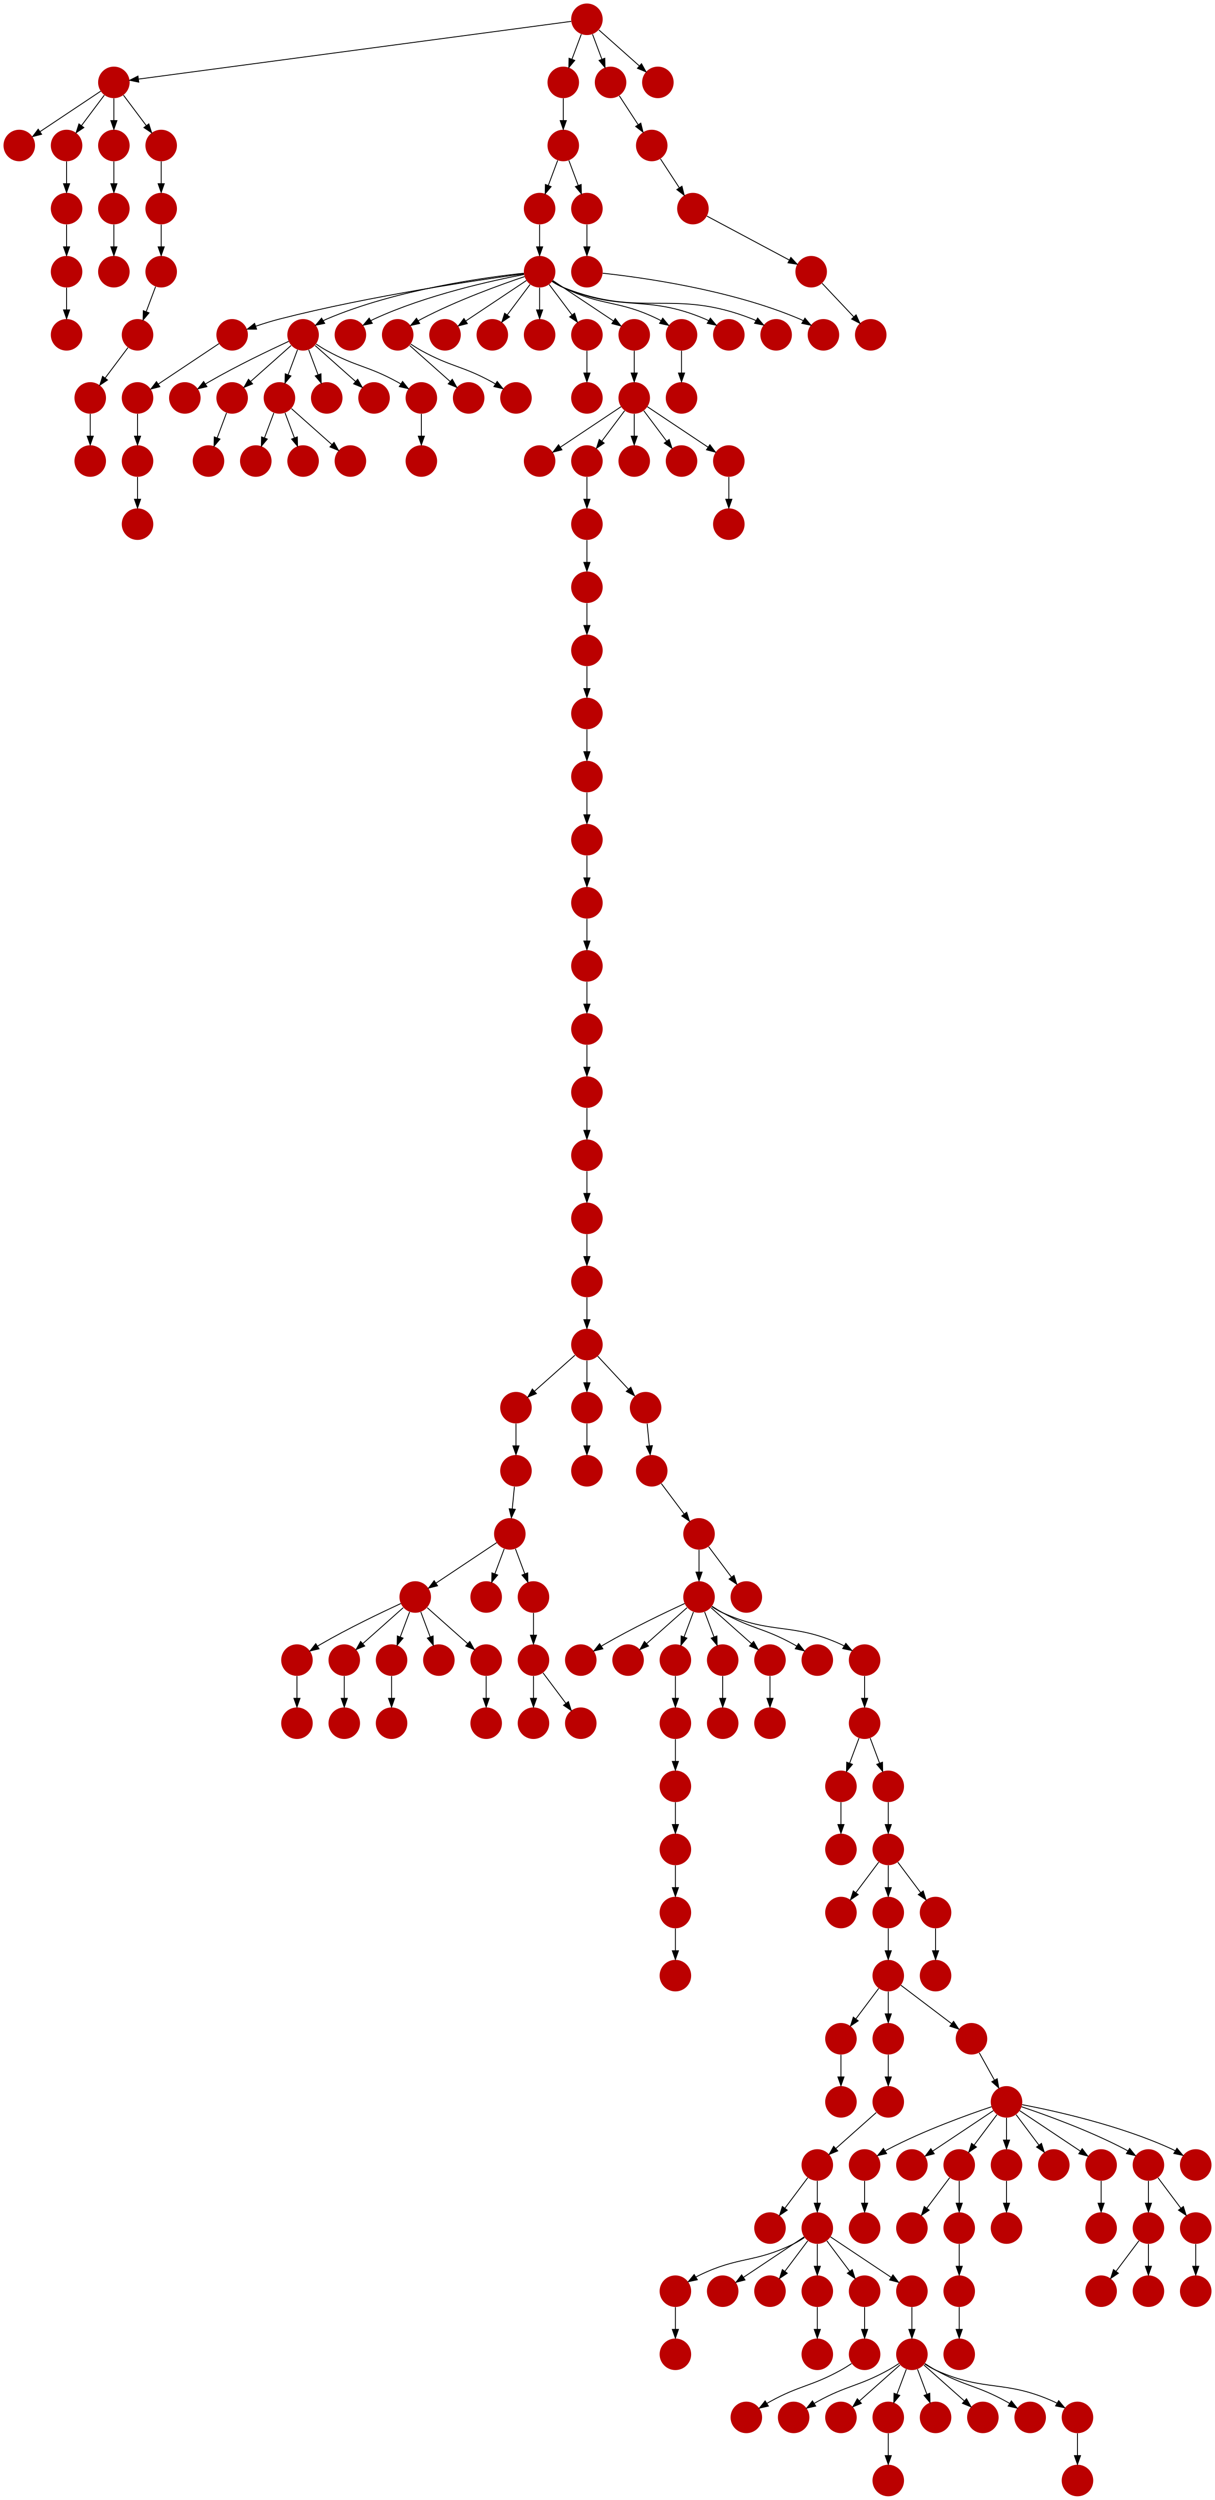 <?xml version="1.0" encoding="UTF-8" standalone="no"?>
<!DOCTYPE svg PUBLIC "-//W3C//DTD SVG 1.1//EN"
 "http://www.w3.org/Graphics/SVG/1.1/DTD/svg11.dtd">
<!-- Generated by graphviz version 2.40.1 (20161225.0304)
 -->
<!-- Title: %3 Pages: 1 -->
<svg width="1387pt" height="2852pt"
 viewBox="0.00 0.00 1387.00 2852.00" xmlns="http://www.w3.org/2000/svg" xmlns:xlink="http://www.w3.org/1999/xlink">
<g id="graph0" class="graph" transform="scale(1 1) rotate(0) translate(4 2848)">
<title>%3</title>
<polygon fill="#ffffff" stroke="transparent" points="-4,4 -4,-2848 1383,-2848 1383,4 -4,4"/>
<!-- 0 -->
<g id="node1" class="node">
<title>0</title>
<g id="a_node1"><a xlink:title="W">
<ellipse fill="#bb0000" stroke="#000000" stroke-width="0" cx="929" cy="-378" rx="18" ry="18"/>
</a>
</g>
</g>
<!-- 8 -->
<g id="node9" class="node">
<title>8</title>
<g id="a_node9"><a xlink:title="W">
<ellipse fill="#bb0000" stroke="#000000" stroke-width="0" cx="875" cy="-306" rx="18" ry="18"/>
</a>
</g>
</g>
<!-- 0&#45;&gt;8 -->
<g id="edge82" class="edge">
<title>0&#45;&gt;8</title>
<path fill="none" stroke="#000000" d="M918.072,-363.43C910.607,-353.475 900.563,-340.084 892.053,-328.737"/>
<polygon fill="#000000" stroke="#000000" points="894.712,-326.449 885.912,-320.549 889.111,-330.649 894.712,-326.449"/>
</g>
<!-- 107 -->
<g id="node108" class="node">
<title>107</title>
<g id="a_node108"><a xlink:title="W">
<ellipse fill="#bb0000" stroke="#000000" stroke-width="0" cx="929" cy="-306" rx="18" ry="18"/>
</a>
</g>
</g>
<!-- 0&#45;&gt;107 -->
<g id="edge162" class="edge">
<title>0&#45;&gt;107</title>
<path fill="none" stroke="#000000" d="M929,-359.831C929,-352.131 929,-342.974 929,-334.417"/>
<polygon fill="#000000" stroke="#000000" points="932.5,-334.413 929,-324.413 925.5,-334.413 932.5,-334.413"/>
</g>
<!-- 1 -->
<g id="node2" class="node">
<title>1</title>
<g id="a_node2"><a xlink:title="W">
<ellipse fill="#bb0000" stroke="#000000" stroke-width="0" cx="1145" cy="-450" rx="18" ry="18"/>
</a>
</g>
</g>
<!-- 3 -->
<g id="node4" class="node">
<title>3</title>
<g id="a_node4"><a xlink:title="W">
<ellipse fill="#bb0000" stroke="#000000" stroke-width="0" cx="983" cy="-378" rx="18" ry="18"/>
</a>
</g>
</g>
<!-- 1&#45;&gt;3 -->
<g id="edge95" class="edge">
<title>1&#45;&gt;3</title>
<path fill="none" stroke="#000000" d="M1127.873,-444.434C1101.74,-435.659 1050.66,-417.388 1010,-396 1008.85,-395.395 1007.688,-394.753 1006.526,-394.086"/>
<polygon fill="#000000" stroke="#000000" points="1008.139,-390.967 997.798,-388.662 1004.444,-396.913 1008.139,-390.967"/>
</g>
<!-- 7 -->
<g id="node8" class="node">
<title>7</title>
<g id="a_node8"><a xlink:title="W">
<ellipse fill="#bb0000" stroke="#000000" stroke-width="0" cx="1037" cy="-378" rx="18" ry="18"/>
</a>
</g>
</g>
<!-- 1&#45;&gt;7 -->
<g id="edge133" class="edge">
<title>1&#45;&gt;7</title>
<path fill="none" stroke="#000000" d="M1129.983,-439.989C1112.03,-428.02 1081.767,-407.845 1060.66,-393.774"/>
<polygon fill="#000000" stroke="#000000" points="1062.499,-390.793 1052.238,-388.158 1058.617,-396.618 1062.499,-390.793"/>
</g>
<!-- 9 -->
<g id="node10" class="node">
<title>9</title>
<g id="a_node10"><a xlink:title="W">
<ellipse fill="#bb0000" stroke="#000000" stroke-width="0" cx="1091" cy="-378" rx="18" ry="18"/>
</a>
</g>
</g>
<!-- 1&#45;&gt;9 -->
<g id="edge121" class="edge">
<title>1&#45;&gt;9</title>
<path fill="none" stroke="#000000" d="M1134.072,-435.43C1126.607,-425.475 1116.563,-412.084 1108.053,-400.737"/>
<polygon fill="#000000" stroke="#000000" points="1110.711,-398.449 1101.911,-392.549 1105.111,-402.649 1110.711,-398.449"/>
</g>
<!-- 11 -->
<g id="node12" class="node">
<title>11</title>
<g id="a_node12"><a xlink:title="W">
<ellipse fill="#bb0000" stroke="#000000" stroke-width="0" cx="1145" cy="-378" rx="18" ry="18"/>
</a>
</g>
</g>
<!-- 1&#45;&gt;11 -->
<g id="edge11" class="edge">
<title>1&#45;&gt;11</title>
<path fill="none" stroke="#000000" d="M1145,-431.831C1145,-424.131 1145,-414.974 1145,-406.417"/>
<polygon fill="#000000" stroke="#000000" points="1148.5,-406.413 1145,-396.413 1141.5,-406.413 1148.5,-406.413"/>
</g>
<!-- 13 -->
<g id="node14" class="node">
<title>13</title>
<g id="a_node14"><a xlink:title="W">
<ellipse fill="#bb0000" stroke="#000000" stroke-width="0" cx="1199" cy="-378" rx="18" ry="18"/>
</a>
</g>
</g>
<!-- 1&#45;&gt;13 -->
<g id="edge160" class="edge">
<title>1&#45;&gt;13</title>
<path fill="none" stroke="#000000" d="M1155.928,-435.43C1163.393,-425.475 1173.437,-412.084 1181.947,-400.737"/>
<polygon fill="#000000" stroke="#000000" points="1184.889,-402.649 1188.089,-392.549 1179.289,-398.449 1184.889,-402.649"/>
</g>
<!-- 16 -->
<g id="node17" class="node">
<title>16</title>
<g id="a_node17"><a xlink:title="W">
<ellipse fill="#bb0000" stroke="#000000" stroke-width="0" cx="1253" cy="-378" rx="18" ry="18"/>
</a>
</g>
</g>
<!-- 1&#45;&gt;16 -->
<g id="edge177" class="edge">
<title>1&#45;&gt;16</title>
<path fill="none" stroke="#000000" d="M1160.017,-439.989C1177.97,-428.02 1208.233,-407.845 1229.34,-393.774"/>
<polygon fill="#000000" stroke="#000000" points="1231.383,-396.618 1237.762,-388.158 1227.501,-390.793 1231.383,-396.618"/>
</g>
<!-- 155 -->
<g id="node156" class="node">
<title>155</title>
<g id="a_node156"><a xlink:title="W">
<ellipse fill="#bb0000" stroke="#000000" stroke-width="0" cx="1307" cy="-378" rx="18" ry="18"/>
</a>
</g>
</g>
<!-- 1&#45;&gt;155 -->
<g id="edge128" class="edge">
<title>1&#45;&gt;155</title>
<path fill="none" stroke="#000000" d="M1162.127,-444.434C1188.26,-435.659 1239.34,-417.388 1280,-396 1281.15,-395.395 1282.312,-394.753 1283.474,-394.086"/>
<polygon fill="#000000" stroke="#000000" points="1285.556,-396.913 1292.202,-388.662 1281.861,-390.967 1285.556,-396.913"/>
</g>
<!-- 160 -->
<g id="node161" class="node">
<title>160</title>
<g id="a_node161"><a xlink:title="W">
<ellipse fill="#bb0000" stroke="#000000" stroke-width="0" cx="1361" cy="-378" rx="18" ry="18"/>
</a>
</g>
</g>
<!-- 1&#45;&gt;160 -->
<g id="edge72" class="edge">
<title>1&#45;&gt;160</title>
<path fill="none" stroke="#000000" d="M1162.844,-446.821C1197.154,-440.298 1274.22,-423.645 1334,-396 1335.179,-395.455 1336.365,-394.861 1337.547,-394.233"/>
<polygon fill="#000000" stroke="#000000" points="1339.572,-397.101 1346.347,-388.955 1335.971,-391.098 1339.572,-397.101"/>
</g>
<!-- 2 -->
<g id="node3" class="node">
<title>2</title>
<g id="a_node3"><a xlink:title="W">
<ellipse fill="#bb0000" stroke="#000000" stroke-width="0" cx="1253" cy="-306" rx="18" ry="18"/>
</a>
</g>
</g>
<!-- 12 -->
<g id="node13" class="node">
<title>12</title>
<g id="a_node13"><a xlink:title="W">
<ellipse fill="#bb0000" stroke="#000000" stroke-width="0" cx="983" cy="-306" rx="18" ry="18"/>
</a>
</g>
</g>
<!-- 3&#45;&gt;12 -->
<g id="edge37" class="edge">
<title>3&#45;&gt;12</title>
<path fill="none" stroke="#000000" d="M983,-359.831C983,-352.131 983,-342.974 983,-334.417"/>
<polygon fill="#000000" stroke="#000000" points="986.5,-334.413 983,-324.413 979.5,-334.413 986.5,-334.413"/>
</g>
<!-- 4 -->
<g id="node5" class="node">
<title>4</title>
<g id="a_node5"><a xlink:title="W">
<ellipse fill="#bb0000" stroke="#000000" stroke-width="0" cx="1010" cy="-450" rx="18" ry="18"/>
</a>
</g>
</g>
<!-- 4&#45;&gt;0 -->
<g id="edge14" class="edge">
<title>4&#45;&gt;0</title>
<path fill="none" stroke="#000000" d="M996.26,-437.786C983.616,-426.547 964.674,-409.71 950.11,-396.765"/>
<polygon fill="#000000" stroke="#000000" points="952.337,-394.061 942.538,-390.033 947.687,-399.293 952.337,-394.061"/>
</g>
<!-- 5 -->
<g id="node6" class="node">
<title>5</title>
<g id="a_node6"><a xlink:title="W">
<ellipse fill="#bb0000" stroke="#000000" stroke-width="0" cx="1037" cy="-306" rx="18" ry="18"/>
</a>
</g>
</g>
<!-- 6 -->
<g id="node7" class="node">
<title>6</title>
<g id="a_node7"><a xlink:title="W">
<ellipse fill="#bb0000" stroke="#000000" stroke-width="0" cx="956" cy="-450" rx="18" ry="18"/>
</a>
</g>
</g>
<!-- 9&#45;&gt;5 -->
<g id="edge163" class="edge">
<title>9&#45;&gt;5</title>
<path fill="none" stroke="#000000" d="M1080.072,-363.43C1072.607,-353.475 1062.563,-340.084 1054.053,-328.737"/>
<polygon fill="#000000" stroke="#000000" points="1056.711,-326.449 1047.911,-320.549 1051.111,-330.649 1056.711,-326.449"/>
</g>
<!-- 14 -->
<g id="node15" class="node">
<title>14</title>
<g id="a_node15"><a xlink:title="W">
<ellipse fill="#bb0000" stroke="#000000" stroke-width="0" cx="1091" cy="-306" rx="18" ry="18"/>
</a>
</g>
</g>
<!-- 9&#45;&gt;14 -->
<g id="edge28" class="edge">
<title>9&#45;&gt;14</title>
<path fill="none" stroke="#000000" d="M1091,-359.831C1091,-352.131 1091,-342.974 1091,-334.417"/>
<polygon fill="#000000" stroke="#000000" points="1094.5,-334.413 1091,-324.413 1087.5,-334.413 1094.5,-334.413"/>
</g>
<!-- 10 -->
<g id="node11" class="node">
<title>10</title>
<g id="a_node11"><a xlink:title="W">
<ellipse fill="#bb0000" stroke="#000000" stroke-width="0" cx="956" cy="-522" rx="18" ry="18"/>
</a>
</g>
</g>
<!-- 10&#45;&gt;6 -->
<g id="edge139" class="edge">
<title>10&#45;&gt;6</title>
<path fill="none" stroke="#000000" d="M956,-503.831C956,-496.131 956,-486.974 956,-478.417"/>
<polygon fill="#000000" stroke="#000000" points="959.5,-478.413 956,-468.413 952.5,-478.413 959.5,-478.413"/>
</g>
<!-- 166 -->
<g id="node167" class="node">
<title>166</title>
<g id="a_node167"><a xlink:title="W">
<ellipse fill="#bb0000" stroke="#000000" stroke-width="0" cx="1145" cy="-306" rx="18" ry="18"/>
</a>
</g>
</g>
<!-- 11&#45;&gt;166 -->
<g id="edge13" class="edge">
<title>11&#45;&gt;166</title>
<path fill="none" stroke="#000000" d="M1145,-359.831C1145,-352.131 1145,-342.974 1145,-334.417"/>
<polygon fill="#000000" stroke="#000000" points="1148.5,-334.413 1145,-324.413 1141.5,-334.413 1148.5,-334.413"/>
</g>
<!-- 111 -->
<g id="node112" class="node">
<title>111</title>
<g id="a_node112"><a xlink:title="W">
<ellipse fill="#bb0000" stroke="#000000" stroke-width="0" cx="1091" cy="-234" rx="18" ry="18"/>
</a>
</g>
</g>
<!-- 14&#45;&gt;111 -->
<g id="edge132" class="edge">
<title>14&#45;&gt;111</title>
<path fill="none" stroke="#000000" d="M1091,-287.831C1091,-280.131 1091,-270.974 1091,-262.417"/>
<polygon fill="#000000" stroke="#000000" points="1094.5,-262.413 1091,-252.413 1087.5,-262.413 1094.5,-262.413"/>
</g>
<!-- 15 -->
<g id="node16" class="node">
<title>15</title>
<g id="a_node16"><a xlink:title="W">
<ellipse fill="#bb0000" stroke="#000000" stroke-width="0" cx="1010" cy="-522" rx="18" ry="18"/>
</a>
</g>
</g>
<!-- 15&#45;&gt;4 -->
<g id="edge24" class="edge">
<title>15&#45;&gt;4</title>
<path fill="none" stroke="#000000" d="M1010,-503.831C1010,-496.131 1010,-486.974 1010,-478.417"/>
<polygon fill="#000000" stroke="#000000" points="1013.5,-478.413 1010,-468.413 1006.5,-478.413 1013.5,-478.413"/>
</g>
<!-- 16&#45;&gt;2 -->
<g id="edge140" class="edge">
<title>16&#45;&gt;2</title>
<path fill="none" stroke="#000000" d="M1253,-359.831C1253,-352.131 1253,-342.974 1253,-334.417"/>
<polygon fill="#000000" stroke="#000000" points="1256.5,-334.413 1253,-324.413 1249.5,-334.413 1256.5,-334.413"/>
</g>
<!-- 17 -->
<g id="node18" class="node">
<title>17</title>
<g id="a_node18"><a xlink:title="W">
<ellipse fill="#bb0000" stroke="#000000" stroke-width="0" cx="1010" cy="-594" rx="18" ry="18"/>
</a>
</g>
</g>
<!-- 17&#45;&gt;10 -->
<g id="edge109" class="edge">
<title>17&#45;&gt;10</title>
<path fill="none" stroke="#000000" d="M999.072,-579.43C991.607,-569.475 981.563,-556.084 973.053,-544.737"/>
<polygon fill="#000000" stroke="#000000" points="975.712,-542.449 966.912,-536.549 970.111,-546.649 975.712,-542.449"/>
</g>
<!-- 17&#45;&gt;15 -->
<g id="edge85" class="edge">
<title>17&#45;&gt;15</title>
<path fill="none" stroke="#000000" d="M1010,-575.831C1010,-568.131 1010,-558.974 1010,-550.417"/>
<polygon fill="#000000" stroke="#000000" points="1013.5,-550.413 1010,-540.413 1006.5,-550.413 1013.5,-550.413"/>
</g>
<!-- 18 -->
<g id="node19" class="node">
<title>18</title>
<g id="a_node19"><a xlink:title="W">
<ellipse fill="#bb0000" stroke="#000000" stroke-width="0" cx="1105" cy="-522" rx="18" ry="18"/>
</a>
</g>
</g>
<!-- 17&#45;&gt;18 -->
<g id="edge36" class="edge">
<title>17&#45;&gt;18</title>
<path fill="none" stroke="#000000" d="M1024.428,-583.065C1039.773,-571.435 1064.259,-552.877 1082.215,-539.269"/>
<polygon fill="#000000" stroke="#000000" points="1084.58,-541.868 1090.436,-533.038 1080.352,-536.289 1084.58,-541.868"/>
</g>
<!-- 18&#45;&gt;1 -->
<g id="edge101" class="edge">
<title>18&#45;&gt;1</title>
<path fill="none" stroke="#000000" d="M1113.877,-506.021C1118.952,-496.886 1125.428,-485.229 1131.158,-474.916"/>
<polygon fill="#000000" stroke="#000000" points="1134.351,-476.376 1136.148,-465.935 1128.232,-472.976 1134.351,-476.376"/>
</g>
<!-- 19 -->
<g id="node20" class="node">
<title>19</title>
<g id="a_node20"><a xlink:title="W">
<ellipse fill="#bb0000" stroke="#000000" stroke-width="0" cx="666" cy="-2538" rx="18" ry="18"/>
</a>
</g>
</g>
<!-- 20 -->
<g id="node21" class="node">
<title>20</title>
<g id="a_node21"><a xlink:title="W">
<ellipse fill="#bb0000" stroke="#000000" stroke-width="0" cx="936" cy="-2466" rx="18" ry="18"/>
</a>
</g>
</g>
<!-- 19&#45;&gt;20 -->
<g id="edge164" class="edge">
<title>19&#45;&gt;20</title>
<path fill="none" stroke="#000000" d="M684.074,-2536.282C725.386,-2531.87 829.304,-2518.009 909,-2484 910.36,-2483.42 911.725,-2482.769 913.08,-2482.069"/>
<polygon fill="#000000" stroke="#000000" points="914.898,-2485.059 921.708,-2476.943 911.323,-2479.041 914.898,-2485.059"/>
</g>
<!-- 21 -->
<g id="node22" class="node">
<title>21</title>
<g id="a_node22"><a xlink:title="W">
<ellipse fill="#bb0000" stroke="#000000" stroke-width="0" cx="18" cy="-2682" rx="18" ry="18"/>
</a>
</g>
</g>
<!-- 22 -->
<g id="node23" class="node">
<title>22</title>
<g id="a_node23"><a xlink:title="W">
<ellipse fill="#bb0000" stroke="#000000" stroke-width="0" cx="126" cy="-2610" rx="18" ry="18"/>
</a>
</g>
</g>
<!-- 23 -->
<g id="node24" class="node">
<title>23</title>
<g id="a_node24"><a xlink:title="W">
<ellipse fill="#bb0000" stroke="#000000" stroke-width="0" cx="126" cy="-2538" rx="18" ry="18"/>
</a>
</g>
</g>
<!-- 22&#45;&gt;23 -->
<g id="edge49" class="edge">
<title>22&#45;&gt;23</title>
<path fill="none" stroke="#000000" d="M126,-2591.831C126,-2584.131 126,-2574.974 126,-2566.417"/>
<polygon fill="#000000" stroke="#000000" points="129.5,-2566.413 126,-2556.413 122.5,-2566.413 129.5,-2566.413"/>
</g>
<!-- 24 -->
<g id="node25" class="node">
<title>24</title>
<g id="a_node25"><a xlink:title="W">
<ellipse fill="#bb0000" stroke="#000000" stroke-width="0" cx="72" cy="-2466" rx="18" ry="18"/>
</a>
</g>
</g>
<!-- 25 -->
<g id="node26" class="node">
<title>25</title>
<g id="a_node26"><a xlink:title="W">
<ellipse fill="#bb0000" stroke="#000000" stroke-width="0" cx="666" cy="-2826" rx="18" ry="18"/>
</a>
</g>
</g>
<!-- 27 -->
<g id="node28" class="node">
<title>27</title>
<g id="a_node28"><a xlink:title="W">
<ellipse fill="#bb0000" stroke="#000000" stroke-width="0" cx="126" cy="-2754" rx="18" ry="18"/>
</a>
</g>
</g>
<!-- 25&#45;&gt;27 -->
<g id="edge143" class="edge">
<title>25&#45;&gt;27</title>
<path fill="none" stroke="#000000" d="M648.033,-2823.604C568.913,-2813.055 251.188,-2770.692 154.234,-2757.765"/>
<polygon fill="#000000" stroke="#000000" points="154.409,-2754.257 144.034,-2756.405 153.484,-2761.196 154.409,-2754.257"/>
</g>
<!-- 33 -->
<g id="node34" class="node">
<title>33</title>
<g id="a_node34"><a xlink:title="W">
<ellipse fill="#bb0000" stroke="#000000" stroke-width="0" cx="639" cy="-2754" rx="18" ry="18"/>
</a>
</g>
</g>
<!-- 25&#45;&gt;33 -->
<g id="edge42" class="edge">
<title>25&#45;&gt;33</title>
<path fill="none" stroke="#000000" d="M659.601,-2808.937C656.407,-2800.419 652.471,-2789.923 648.898,-2780.395"/>
<polygon fill="#000000" stroke="#000000" points="652.141,-2779.075 645.353,-2770.941 645.587,-2781.533 652.141,-2779.075"/>
</g>
<!-- 116 -->
<g id="node117" class="node">
<title>116</title>
<g id="a_node117"><a xlink:title="W">
<ellipse fill="#bb0000" stroke="#000000" stroke-width="0" cx="693" cy="-2754" rx="18" ry="18"/>
</a>
</g>
</g>
<!-- 25&#45;&gt;116 -->
<g id="edge9" class="edge">
<title>25&#45;&gt;116</title>
<path fill="none" stroke="#000000" d="M672.399,-2808.937C675.593,-2800.419 679.529,-2789.923 683.102,-2780.395"/>
<polygon fill="#000000" stroke="#000000" points="686.413,-2781.533 686.647,-2770.941 679.859,-2779.075 686.413,-2781.533"/>
</g>
<!-- 163 -->
<g id="node164" class="node">
<title>163</title>
<g id="a_node164"><a xlink:title="W">
<ellipse fill="#bb0000" stroke="#000000" stroke-width="0" cx="747" cy="-2754" rx="18" ry="18"/>
</a>
</g>
</g>
<!-- 25&#45;&gt;163 -->
<g id="edge153" class="edge">
<title>25&#45;&gt;163</title>
<path fill="none" stroke="#000000" d="M679.74,-2813.786C692.384,-2802.547 711.326,-2785.71 725.89,-2772.765"/>
<polygon fill="#000000" stroke="#000000" points="728.313,-2775.293 733.462,-2766.033 723.663,-2770.061 728.313,-2775.293"/>
</g>
<!-- 26 -->
<g id="node27" class="node">
<title>26</title>
<g id="a_node27"><a xlink:title="W">
<ellipse fill="#bb0000" stroke="#000000" stroke-width="0" cx="72" cy="-2682" rx="18" ry="18"/>
</a>
</g>
</g>
<!-- 34 -->
<g id="node35" class="node">
<title>34</title>
<g id="a_node35"><a xlink:title="W">
<ellipse fill="#bb0000" stroke="#000000" stroke-width="0" cx="72" cy="-2610" rx="18" ry="18"/>
</a>
</g>
</g>
<!-- 26&#45;&gt;34 -->
<g id="edge90" class="edge">
<title>26&#45;&gt;34</title>
<path fill="none" stroke="#000000" d="M72,-2663.831C72,-2656.131 72,-2646.974 72,-2638.417"/>
<polygon fill="#000000" stroke="#000000" points="75.5,-2638.413 72,-2628.413 68.5,-2638.413 75.5,-2638.413"/>
</g>
<!-- 27&#45;&gt;21 -->
<g id="edge52" class="edge">
<title>27&#45;&gt;21</title>
<path fill="none" stroke="#000000" d="M110.983,-2743.989C93.03,-2732.02 62.767,-2711.845 41.66,-2697.774"/>
<polygon fill="#000000" stroke="#000000" points="43.499,-2694.793 33.238,-2692.158 39.617,-2700.618 43.499,-2694.793"/>
</g>
<!-- 27&#45;&gt;26 -->
<g id="edge100" class="edge">
<title>27&#45;&gt;26</title>
<path fill="none" stroke="#000000" d="M115.072,-2739.43C107.607,-2729.475 97.563,-2716.084 89.053,-2704.737"/>
<polygon fill="#000000" stroke="#000000" points="91.712,-2702.449 82.912,-2696.549 86.112,-2706.649 91.712,-2702.449"/>
</g>
<!-- 28 -->
<g id="node29" class="node">
<title>28</title>
<g id="a_node29"><a xlink:title="W">
<ellipse fill="#bb0000" stroke="#000000" stroke-width="0" cx="126" cy="-2682" rx="18" ry="18"/>
</a>
</g>
</g>
<!-- 27&#45;&gt;28 -->
<g id="edge25" class="edge">
<title>27&#45;&gt;28</title>
<path fill="none" stroke="#000000" d="M126,-2735.831C126,-2728.131 126,-2718.974 126,-2710.417"/>
<polygon fill="#000000" stroke="#000000" points="129.5,-2710.413 126,-2700.413 122.5,-2710.413 129.5,-2710.413"/>
</g>
<!-- 29 -->
<g id="node30" class="node">
<title>29</title>
<g id="a_node30"><a xlink:title="W">
<ellipse fill="#bb0000" stroke="#000000" stroke-width="0" cx="180" cy="-2682" rx="18" ry="18"/>
</a>
</g>
</g>
<!-- 27&#45;&gt;29 -->
<g id="edge145" class="edge">
<title>27&#45;&gt;29</title>
<path fill="none" stroke="#000000" d="M136.928,-2739.43C144.393,-2729.475 154.437,-2716.084 162.947,-2704.737"/>
<polygon fill="#000000" stroke="#000000" points="165.888,-2706.649 169.089,-2696.549 160.288,-2702.449 165.888,-2706.649"/>
</g>
<!-- 28&#45;&gt;22 -->
<g id="edge53" class="edge">
<title>28&#45;&gt;22</title>
<path fill="none" stroke="#000000" d="M126,-2663.831C126,-2656.131 126,-2646.974 126,-2638.417"/>
<polygon fill="#000000" stroke="#000000" points="129.5,-2638.413 126,-2628.413 122.5,-2638.413 129.5,-2638.413"/>
</g>
<!-- 176 -->
<g id="node177" class="node">
<title>176</title>
<g id="a_node177"><a xlink:title="W">
<ellipse fill="#bb0000" stroke="#000000" stroke-width="0" cx="180" cy="-2610" rx="18" ry="18"/>
</a>
</g>
</g>
<!-- 29&#45;&gt;176 -->
<g id="edge154" class="edge">
<title>29&#45;&gt;176</title>
<path fill="none" stroke="#000000" d="M180,-2663.831C180,-2656.131 180,-2646.974 180,-2638.417"/>
<polygon fill="#000000" stroke="#000000" points="183.5,-2638.413 180,-2628.413 176.5,-2638.413 183.5,-2638.413"/>
</g>
<!-- 30 -->
<g id="node31" class="node">
<title>30</title>
<g id="a_node31"><a xlink:title="W">
<ellipse fill="#bb0000" stroke="#000000" stroke-width="0" cx="639" cy="-2682" rx="18" ry="18"/>
</a>
</g>
</g>
<!-- 32 -->
<g id="node33" class="node">
<title>32</title>
<g id="a_node33"><a xlink:title="W">
<ellipse fill="#bb0000" stroke="#000000" stroke-width="0" cx="612" cy="-2610" rx="18" ry="18"/>
</a>
</g>
</g>
<!-- 30&#45;&gt;32 -->
<g id="edge50" class="edge">
<title>30&#45;&gt;32</title>
<path fill="none" stroke="#000000" d="M632.601,-2664.937C629.407,-2656.419 625.471,-2645.923 621.898,-2636.395"/>
<polygon fill="#000000" stroke="#000000" points="625.141,-2635.075 618.353,-2626.941 618.587,-2637.533 625.141,-2635.075"/>
</g>
<!-- 35 -->
<g id="node36" class="node">
<title>35</title>
<g id="a_node36"><a xlink:title="W">
<ellipse fill="#bb0000" stroke="#000000" stroke-width="0" cx="666" cy="-2610" rx="18" ry="18"/>
</a>
</g>
</g>
<!-- 30&#45;&gt;35 -->
<g id="edge170" class="edge">
<title>30&#45;&gt;35</title>
<path fill="none" stroke="#000000" d="M645.399,-2664.937C648.593,-2656.419 652.529,-2645.923 656.102,-2636.395"/>
<polygon fill="#000000" stroke="#000000" points="659.413,-2637.533 659.647,-2626.941 652.859,-2635.075 659.413,-2637.533"/>
</g>
<!-- 31 -->
<g id="node32" class="node">
<title>31</title>
<g id="a_node32"><a xlink:title="W">
<ellipse fill="#bb0000" stroke="#000000" stroke-width="0" cx="72" cy="-2538" rx="18" ry="18"/>
</a>
</g>
</g>
<!-- 31&#45;&gt;24 -->
<g id="edge56" class="edge">
<title>31&#45;&gt;24</title>
<path fill="none" stroke="#000000" d="M72,-2519.831C72,-2512.131 72,-2502.974 72,-2494.417"/>
<polygon fill="#000000" stroke="#000000" points="75.5,-2494.413 72,-2484.413 68.5,-2494.413 75.5,-2494.413"/>
</g>
<!-- 46 -->
<g id="node47" class="node">
<title>46</title>
<g id="a_node47"><a xlink:title="W">
<ellipse fill="#bb0000" stroke="#000000" stroke-width="0" cx="612" cy="-2538" rx="18" ry="18"/>
</a>
</g>
</g>
<!-- 32&#45;&gt;46 -->
<g id="edge114" class="edge">
<title>32&#45;&gt;46</title>
<path fill="none" stroke="#000000" d="M612,-2591.831C612,-2584.131 612,-2574.974 612,-2566.417"/>
<polygon fill="#000000" stroke="#000000" points="615.5,-2566.413 612,-2556.413 608.5,-2566.413 615.5,-2566.413"/>
</g>
<!-- 33&#45;&gt;30 -->
<g id="edge12" class="edge">
<title>33&#45;&gt;30</title>
<path fill="none" stroke="#000000" d="M639,-2735.831C639,-2728.131 639,-2718.974 639,-2710.417"/>
<polygon fill="#000000" stroke="#000000" points="642.5,-2710.413 639,-2700.413 635.5,-2710.413 642.5,-2710.413"/>
</g>
<!-- 34&#45;&gt;31 -->
<g id="edge88" class="edge">
<title>34&#45;&gt;31</title>
<path fill="none" stroke="#000000" d="M72,-2591.831C72,-2584.131 72,-2574.974 72,-2566.417"/>
<polygon fill="#000000" stroke="#000000" points="75.5,-2566.413 72,-2556.413 68.5,-2566.413 75.5,-2566.413"/>
</g>
<!-- 35&#45;&gt;19 -->
<g id="edge93" class="edge">
<title>35&#45;&gt;19</title>
<path fill="none" stroke="#000000" d="M666,-2591.831C666,-2584.131 666,-2574.974 666,-2566.417"/>
<polygon fill="#000000" stroke="#000000" points="669.5,-2566.413 666,-2556.413 662.5,-2566.413 669.5,-2566.413"/>
</g>
<!-- 36 -->
<g id="node37" class="node">
<title>36</title>
<g id="a_node37"><a xlink:title="W">
<ellipse fill="#bb0000" stroke="#000000" stroke-width="0" cx="207" cy="-2394" rx="18" ry="18"/>
</a>
</g>
</g>
<!-- 37 -->
<g id="node38" class="node">
<title>37</title>
<g id="a_node38"><a xlink:title="W">
<ellipse fill="#bb0000" stroke="#000000" stroke-width="0" cx="261" cy="-2466" rx="18" ry="18"/>
</a>
</g>
</g>
<!-- 38 -->
<g id="node39" class="node">
<title>38</title>
<g id="a_node39"><a xlink:title="W">
<ellipse fill="#bb0000" stroke="#000000" stroke-width="0" cx="153" cy="-2394" rx="18" ry="18"/>
</a>
</g>
</g>
<!-- 37&#45;&gt;38 -->
<g id="edge31" class="edge">
<title>37&#45;&gt;38</title>
<path fill="none" stroke="#000000" d="M245.983,-2455.989C228.03,-2444.02 197.768,-2423.845 176.66,-2409.774"/>
<polygon fill="#000000" stroke="#000000" points="178.5,-2406.793 168.238,-2404.158 174.617,-2412.618 178.5,-2406.793"/>
</g>
<!-- 61 -->
<g id="node62" class="node">
<title>61</title>
<g id="a_node62"><a xlink:title="W">
<ellipse fill="#bb0000" stroke="#000000" stroke-width="0" cx="153" cy="-2322" rx="18" ry="18"/>
</a>
</g>
</g>
<!-- 38&#45;&gt;61 -->
<g id="edge169" class="edge">
<title>38&#45;&gt;61</title>
<path fill="none" stroke="#000000" d="M153,-2375.831C153,-2368.131 153,-2358.974 153,-2350.417"/>
<polygon fill="#000000" stroke="#000000" points="156.5,-2350.413 153,-2340.413 149.5,-2350.413 156.5,-2350.413"/>
</g>
<!-- 39 -->
<g id="node40" class="node">
<title>39</title>
<g id="a_node40"><a xlink:title="W">
<ellipse fill="#bb0000" stroke="#000000" stroke-width="0" cx="720" cy="-2394" rx="18" ry="18"/>
</a>
</g>
</g>
<!-- 45 -->
<g id="node46" class="node">
<title>45</title>
<g id="a_node46"><a xlink:title="W">
<ellipse fill="#bb0000" stroke="#000000" stroke-width="0" cx="612" cy="-2322" rx="18" ry="18"/>
</a>
</g>
</g>
<!-- 39&#45;&gt;45 -->
<g id="edge19" class="edge">
<title>39&#45;&gt;45</title>
<path fill="none" stroke="#000000" d="M704.983,-2383.989C687.03,-2372.02 656.768,-2351.845 635.66,-2337.774"/>
<polygon fill="#000000" stroke="#000000" points="637.5,-2334.793 627.238,-2332.158 633.617,-2340.618 637.5,-2334.793"/>
</g>
<!-- 54 -->
<g id="node55" class="node">
<title>54</title>
<g id="a_node55"><a xlink:title="W">
<ellipse fill="#bb0000" stroke="#000000" stroke-width="0" cx="666" cy="-2322" rx="18" ry="18"/>
</a>
</g>
</g>
<!-- 39&#45;&gt;54 -->
<g id="edge58" class="edge">
<title>39&#45;&gt;54</title>
<path fill="none" stroke="#000000" d="M709.072,-2379.43C701.607,-2369.475 691.563,-2356.084 683.053,-2344.737"/>
<polygon fill="#000000" stroke="#000000" points="685.712,-2342.449 676.912,-2336.549 680.111,-2346.649 685.712,-2342.449"/>
</g>
<!-- 58 -->
<g id="node59" class="node">
<title>58</title>
<g id="a_node59"><a xlink:title="W">
<ellipse fill="#bb0000" stroke="#000000" stroke-width="0" cx="720" cy="-2322" rx="18" ry="18"/>
</a>
</g>
</g>
<!-- 39&#45;&gt;58 -->
<g id="edge63" class="edge">
<title>39&#45;&gt;58</title>
<path fill="none" stroke="#000000" d="M720,-2375.831C720,-2368.131 720,-2358.974 720,-2350.417"/>
<polygon fill="#000000" stroke="#000000" points="723.5,-2350.413 720,-2340.413 716.5,-2350.413 723.5,-2350.413"/>
</g>
<!-- 64 -->
<g id="node65" class="node">
<title>64</title>
<g id="a_node65"><a xlink:title="W">
<ellipse fill="#bb0000" stroke="#000000" stroke-width="0" cx="774" cy="-2322" rx="18" ry="18"/>
</a>
</g>
</g>
<!-- 39&#45;&gt;64 -->
<g id="edge111" class="edge">
<title>39&#45;&gt;64</title>
<path fill="none" stroke="#000000" d="M730.928,-2379.43C738.393,-2369.475 748.437,-2356.084 756.947,-2344.737"/>
<polygon fill="#000000" stroke="#000000" points="759.889,-2346.649 763.088,-2336.549 754.288,-2342.449 759.889,-2346.649"/>
</g>
<!-- 69 -->
<g id="node70" class="node">
<title>69</title>
<g id="a_node70"><a xlink:title="W">
<ellipse fill="#bb0000" stroke="#000000" stroke-width="0" cx="828" cy="-2322" rx="18" ry="18"/>
</a>
</g>
</g>
<!-- 39&#45;&gt;69 -->
<g id="edge23" class="edge">
<title>39&#45;&gt;69</title>
<path fill="none" stroke="#000000" d="M735.017,-2383.989C752.97,-2372.02 783.232,-2351.845 804.34,-2337.774"/>
<polygon fill="#000000" stroke="#000000" points="806.383,-2340.618 812.762,-2332.158 802.5,-2334.793 806.383,-2340.618"/>
</g>
<!-- 40 -->
<g id="node41" class="node">
<title>40</title>
<g id="a_node41"><a xlink:title="W">
<ellipse fill="#bb0000" stroke="#000000" stroke-width="0" cx="261" cy="-2394" rx="18" ry="18"/>
</a>
</g>
</g>
<!-- 51 -->
<g id="node52" class="node">
<title>51</title>
<g id="a_node52"><a xlink:title="W">
<ellipse fill="#bb0000" stroke="#000000" stroke-width="0" cx="234" cy="-2322" rx="18" ry="18"/>
</a>
</g>
</g>
<!-- 40&#45;&gt;51 -->
<g id="edge54" class="edge">
<title>40&#45;&gt;51</title>
<path fill="none" stroke="#000000" d="M254.601,-2376.937C251.407,-2368.419 247.471,-2357.923 243.898,-2348.395"/>
<polygon fill="#000000" stroke="#000000" points="247.141,-2347.075 240.353,-2338.941 240.587,-2349.533 247.141,-2347.075"/>
</g>
<!-- 41 -->
<g id="node42" class="node">
<title>41</title>
<g id="a_node42"><a xlink:title="W">
<ellipse fill="#bb0000" stroke="#000000" stroke-width="0" cx="531" cy="-2394" rx="18" ry="18"/>
</a>
</g>
</g>
<!-- 42 -->
<g id="node43" class="node">
<title>42</title>
<g id="a_node43"><a xlink:title="W">
<ellipse fill="#bb0000" stroke="#000000" stroke-width="0" cx="342" cy="-2466" rx="18" ry="18"/>
</a>
</g>
</g>
<!-- 42&#45;&gt;36 -->
<g id="edge29" class="edge">
<title>42&#45;&gt;36</title>
<path fill="none" stroke="#000000" d="M325.567,-2458.563C304.104,-2448.675 265.548,-2430.308 234,-2412 232.876,-2411.348 231.736,-2410.667 230.591,-2409.968"/>
<polygon fill="#000000" stroke="#000000" points="232.237,-2406.867 221.927,-2404.429 228.467,-2412.764 232.237,-2406.867"/>
</g>
<!-- 42&#45;&gt;40 -->
<g id="edge147" class="edge">
<title>42&#45;&gt;40</title>
<path fill="none" stroke="#000000" d="M328.26,-2453.786C315.616,-2442.547 296.674,-2425.71 282.11,-2412.765"/>
<polygon fill="#000000" stroke="#000000" points="284.337,-2410.061 274.538,-2406.033 279.687,-2415.293 284.337,-2410.061"/>
</g>
<!-- 44 -->
<g id="node45" class="node">
<title>44</title>
<g id="a_node45"><a xlink:title="W">
<ellipse fill="#bb0000" stroke="#000000" stroke-width="0" cx="315" cy="-2394" rx="18" ry="18"/>
</a>
</g>
</g>
<!-- 42&#45;&gt;44 -->
<g id="edge105" class="edge">
<title>42&#45;&gt;44</title>
<path fill="none" stroke="#000000" d="M335.601,-2448.937C332.407,-2440.419 328.471,-2429.923 324.898,-2420.395"/>
<polygon fill="#000000" stroke="#000000" points="328.141,-2419.075 321.353,-2410.941 321.587,-2421.533 328.141,-2419.075"/>
</g>
<!-- 53 -->
<g id="node54" class="node">
<title>53</title>
<g id="a_node54"><a xlink:title="W">
<ellipse fill="#bb0000" stroke="#000000" stroke-width="0" cx="369" cy="-2394" rx="18" ry="18"/>
</a>
</g>
</g>
<!-- 42&#45;&gt;53 -->
<g id="edge97" class="edge">
<title>42&#45;&gt;53</title>
<path fill="none" stroke="#000000" d="M348.399,-2448.937C351.593,-2440.419 355.529,-2429.923 359.102,-2420.395"/>
<polygon fill="#000000" stroke="#000000" points="362.413,-2421.533 362.647,-2410.941 355.859,-2419.075 362.413,-2421.533"/>
</g>
<!-- 60 -->
<g id="node61" class="node">
<title>60</title>
<g id="a_node61"><a xlink:title="W">
<ellipse fill="#bb0000" stroke="#000000" stroke-width="0" cx="423" cy="-2394" rx="18" ry="18"/>
</a>
</g>
</g>
<!-- 42&#45;&gt;60 -->
<g id="edge123" class="edge">
<title>42&#45;&gt;60</title>
<path fill="none" stroke="#000000" d="M355.74,-2453.786C368.384,-2442.547 387.326,-2425.71 401.89,-2412.765"/>
<polygon fill="#000000" stroke="#000000" points="404.313,-2415.293 409.462,-2406.033 399.663,-2410.061 404.313,-2415.293"/>
</g>
<!-- 71 -->
<g id="node72" class="node">
<title>71</title>
<g id="a_node72"><a xlink:title="W">
<ellipse fill="#bb0000" stroke="#000000" stroke-width="0" cx="477" cy="-2394" rx="18" ry="18"/>
</a>
</g>
</g>
<!-- 42&#45;&gt;71 -->
<g id="edge126" class="edge">
<title>42&#45;&gt;71</title>
<path fill="none" stroke="#000000" d="M356.855,-2455.444C360.728,-2452.875 364.953,-2450.227 369,-2448 403.514,-2429.005 415.486,-2430.995 450,-2412 451.138,-2411.374 452.291,-2410.714 453.445,-2410.032"/>
<polygon fill="#000000" stroke="#000000" points="455.547,-2412.845 462.145,-2404.556 451.818,-2406.921 455.547,-2412.845"/>
</g>
<!-- 43 -->
<g id="node44" class="node">
<title>43</title>
<g id="a_node44"><a xlink:title="W">
<ellipse fill="#bb0000" stroke="#000000" stroke-width="0" cx="396" cy="-2466" rx="18" ry="18"/>
</a>
</g>
</g>
<!-- 55 -->
<g id="node56" class="node">
<title>55</title>
<g id="a_node56"><a xlink:title="W">
<ellipse fill="#bb0000" stroke="#000000" stroke-width="0" cx="288" cy="-2322" rx="18" ry="18"/>
</a>
</g>
</g>
<!-- 44&#45;&gt;55 -->
<g id="edge83" class="edge">
<title>44&#45;&gt;55</title>
<path fill="none" stroke="#000000" d="M308.601,-2376.937C305.407,-2368.419 301.471,-2357.923 297.898,-2348.395"/>
<polygon fill="#000000" stroke="#000000" points="301.141,-2347.075 294.353,-2338.941 294.587,-2349.533 301.141,-2347.075"/>
</g>
<!-- 63 -->
<g id="node64" class="node">
<title>63</title>
<g id="a_node64"><a xlink:title="W">
<ellipse fill="#bb0000" stroke="#000000" stroke-width="0" cx="342" cy="-2322" rx="18" ry="18"/>
</a>
</g>
</g>
<!-- 44&#45;&gt;63 -->
<g id="edge142" class="edge">
<title>44&#45;&gt;63</title>
<path fill="none" stroke="#000000" d="M321.399,-2376.937C324.593,-2368.419 328.529,-2357.923 332.102,-2348.395"/>
<polygon fill="#000000" stroke="#000000" points="335.413,-2349.533 335.647,-2338.941 328.859,-2347.075 335.413,-2349.533"/>
</g>
<!-- 67 -->
<g id="node68" class="node">
<title>67</title>
<g id="a_node68"><a xlink:title="W">
<ellipse fill="#bb0000" stroke="#000000" stroke-width="0" cx="396" cy="-2322" rx="18" ry="18"/>
</a>
</g>
</g>
<!-- 44&#45;&gt;67 -->
<g id="edge69" class="edge">
<title>44&#45;&gt;67</title>
<path fill="none" stroke="#000000" d="M328.74,-2381.786C341.384,-2370.547 360.326,-2353.71 374.89,-2340.765"/>
<polygon fill="#000000" stroke="#000000" points="377.313,-2343.293 382.462,-2334.033 372.663,-2338.061 377.313,-2343.293"/>
</g>
<!-- 46&#45;&gt;37 -->
<g id="edge38" class="edge">
<title>46&#45;&gt;37</title>
<path fill="none" stroke="#000000" d="M594.067,-2535.645C547.543,-2529.342 419.329,-2510.729 315,-2484 306.055,-2481.708 296.446,-2478.692 287.849,-2475.785"/>
<polygon fill="#000000" stroke="#000000" points="288.918,-2472.45 278.323,-2472.472 286.619,-2479.062 288.918,-2472.45"/>
</g>
<!-- 46&#45;&gt;42 -->
<g id="edge3" class="edge">
<title>46&#45;&gt;42</title>
<path fill="none" stroke="#000000" d="M593.926,-2536.282C552.614,-2531.87 448.696,-2518.009 369,-2484 367.64,-2483.42 366.275,-2482.769 364.92,-2482.069"/>
<polygon fill="#000000" stroke="#000000" points="366.677,-2479.041 356.292,-2476.943 363.102,-2485.059 366.677,-2479.041"/>
</g>
<!-- 46&#45;&gt;43 -->
<g id="edge60" class="edge">
<title>46&#45;&gt;43</title>
<path fill="none" stroke="#000000" d="M594.156,-2534.821C559.846,-2528.298 482.78,-2511.645 423,-2484 421.821,-2483.455 420.635,-2482.861 419.453,-2482.233"/>
<polygon fill="#000000" stroke="#000000" points="421.029,-2479.097 410.653,-2476.955 417.428,-2485.101 421.029,-2479.097"/>
</g>
<!-- 49 -->
<g id="node50" class="node">
<title>49</title>
<g id="a_node50"><a xlink:title="W">
<ellipse fill="#bb0000" stroke="#000000" stroke-width="0" cx="450" cy="-2466" rx="18" ry="18"/>
</a>
</g>
</g>
<!-- 46&#45;&gt;49 -->
<g id="edge76" class="edge">
<title>46&#45;&gt;49</title>
<path fill="none" stroke="#000000" d="M594.873,-2532.434C568.74,-2523.659 517.66,-2505.388 477,-2484 475.85,-2483.395 474.688,-2482.753 473.526,-2482.086"/>
<polygon fill="#000000" stroke="#000000" points="475.139,-2478.967 464.798,-2476.662 471.444,-2484.913 475.139,-2478.967"/>
</g>
<!-- 62 -->
<g id="node63" class="node">
<title>62</title>
<g id="a_node63"><a xlink:title="W">
<ellipse fill="#bb0000" stroke="#000000" stroke-width="0" cx="504" cy="-2466" rx="18" ry="18"/>
</a>
</g>
</g>
<!-- 46&#45;&gt;62 -->
<g id="edge30" class="edge">
<title>46&#45;&gt;62</title>
<path fill="none" stroke="#000000" d="M596.983,-2527.989C579.03,-2516.02 548.768,-2495.845 527.66,-2481.774"/>
<polygon fill="#000000" stroke="#000000" points="529.5,-2478.793 519.238,-2476.158 525.617,-2484.618 529.5,-2478.793"/>
</g>
<!-- 66 -->
<g id="node67" class="node">
<title>66</title>
<g id="a_node67"><a xlink:title="W">
<ellipse fill="#bb0000" stroke="#000000" stroke-width="0" cx="558" cy="-2466" rx="18" ry="18"/>
</a>
</g>
</g>
<!-- 46&#45;&gt;66 -->
<g id="edge73" class="edge">
<title>46&#45;&gt;66</title>
<path fill="none" stroke="#000000" d="M601.072,-2523.43C593.607,-2513.475 583.563,-2500.084 575.053,-2488.737"/>
<polygon fill="#000000" stroke="#000000" points="577.712,-2486.449 568.912,-2480.549 572.111,-2490.649 577.712,-2486.449"/>
</g>
<!-- 68 -->
<g id="node69" class="node">
<title>68</title>
<g id="a_node69"><a xlink:title="W">
<ellipse fill="#bb0000" stroke="#000000" stroke-width="0" cx="612" cy="-2466" rx="18" ry="18"/>
</a>
</g>
</g>
<!-- 46&#45;&gt;68 -->
<g id="edge39" class="edge">
<title>46&#45;&gt;68</title>
<path fill="none" stroke="#000000" d="M612,-2519.831C612,-2512.131 612,-2502.974 612,-2494.417"/>
<polygon fill="#000000" stroke="#000000" points="615.5,-2494.413 612,-2484.413 608.5,-2494.413 615.5,-2494.413"/>
</g>
<!-- 75 -->
<g id="node76" class="node">
<title>75</title>
<g id="a_node76"><a xlink:title="W">
<ellipse fill="#bb0000" stroke="#000000" stroke-width="0" cx="666" cy="-2466" rx="18" ry="18"/>
</a>
</g>
</g>
<!-- 46&#45;&gt;75 -->
<g id="edge27" class="edge">
<title>46&#45;&gt;75</title>
<path fill="none" stroke="#000000" d="M622.928,-2523.43C630.393,-2513.475 640.437,-2500.084 648.947,-2488.737"/>
<polygon fill="#000000" stroke="#000000" points="651.889,-2490.649 655.088,-2480.549 646.288,-2486.449 651.889,-2490.649"/>
</g>
<!-- 76 -->
<g id="node77" class="node">
<title>76</title>
<g id="a_node77"><a xlink:title="W">
<ellipse fill="#bb0000" stroke="#000000" stroke-width="0" cx="720" cy="-2466" rx="18" ry="18"/>
</a>
</g>
</g>
<!-- 46&#45;&gt;76 -->
<g id="edge119" class="edge">
<title>46&#45;&gt;76</title>
<path fill="none" stroke="#000000" d="M627.017,-2527.989C644.97,-2516.02 675.232,-2495.845 696.34,-2481.774"/>
<polygon fill="#000000" stroke="#000000" points="698.383,-2484.618 704.762,-2476.158 694.5,-2478.793 698.383,-2484.618"/>
</g>
<!-- 79 -->
<g id="node80" class="node">
<title>79</title>
<g id="a_node80"><a xlink:title="W">
<ellipse fill="#bb0000" stroke="#000000" stroke-width="0" cx="774" cy="-2466" rx="18" ry="18"/>
</a>
</g>
</g>
<!-- 46&#45;&gt;79 -->
<g id="edge68" class="edge">
<title>46&#45;&gt;79</title>
<path fill="none" stroke="#000000" d="M626.713,-2527.17C630.589,-2524.606 634.85,-2522.03 639,-2520 684.452,-2497.77 701.548,-2506.23 747,-2484 748.167,-2483.429 749.343,-2482.815 750.517,-2482.17"/>
<polygon fill="#000000" stroke="#000000" points="752.567,-2485.02 759.287,-2476.83 748.926,-2479.041 752.567,-2485.02"/>
</g>
<!-- 89 -->
<g id="node90" class="node">
<title>89</title>
<g id="a_node90"><a xlink:title="W">
<ellipse fill="#bb0000" stroke="#000000" stroke-width="0" cx="828" cy="-2466" rx="18" ry="18"/>
</a>
</g>
</g>
<!-- 46&#45;&gt;89 -->
<g id="edge115" class="edge">
<title>46&#45;&gt;89</title>
<path fill="none" stroke="#000000" d="M626.292,-2527.057C630.244,-2524.434 634.647,-2521.857 639,-2520 706.838,-2491.052 733.162,-2512.948 801,-2484 802.36,-2483.42 803.725,-2482.769 805.08,-2482.069"/>
<polygon fill="#000000" stroke="#000000" points="806.898,-2485.059 813.708,-2476.943 803.323,-2479.041 806.898,-2485.059"/>
</g>
<!-- 141 -->
<g id="node142" class="node">
<title>141</title>
<g id="a_node142"><a xlink:title="W">
<ellipse fill="#bb0000" stroke="#000000" stroke-width="0" cx="882" cy="-2466" rx="18" ry="18"/>
</a>
</g>
</g>
<!-- 46&#45;&gt;141 -->
<g id="edge21" class="edge">
<title>46&#45;&gt;141</title>
<path fill="none" stroke="#000000" d="M626.227,-2526.899C630.18,-2524.276 634.599,-2521.74 639,-2520 729.505,-2484.21 764.495,-2519.79 855,-2484 856.375,-2483.456 857.752,-2482.835 859.116,-2482.157"/>
<polygon fill="#000000" stroke="#000000" points="860.903,-2485.167 867.773,-2477.101 857.373,-2479.122 860.903,-2485.167"/>
</g>
<!-- 47 -->
<g id="node48" class="node">
<title>47</title>
<g id="a_node48"><a xlink:title="W">
<ellipse fill="#bb0000" stroke="#000000" stroke-width="0" cx="585" cy="-2394" rx="18" ry="18"/>
</a>
</g>
</g>
<!-- 48 -->
<g id="node49" class="node">
<title>48</title>
<g id="a_node49"><a xlink:title="W">
<ellipse fill="#bb0000" stroke="#000000" stroke-width="0" cx="828" cy="-2250" rx="18" ry="18"/>
</a>
</g>
</g>
<!-- 49&#45;&gt;41 -->
<g id="edge62" class="edge">
<title>49&#45;&gt;41</title>
<path fill="none" stroke="#000000" d="M463.74,-2453.786C476.384,-2442.547 495.326,-2425.71 509.89,-2412.765"/>
<polygon fill="#000000" stroke="#000000" points="512.313,-2415.293 517.462,-2406.033 507.663,-2410.061 512.313,-2415.293"/>
</g>
<!-- 49&#45;&gt;47 -->
<g id="edge165" class="edge">
<title>49&#45;&gt;47</title>
<path fill="none" stroke="#000000" d="M464.855,-2455.444C468.728,-2452.875 472.953,-2450.227 477,-2448 511.514,-2429.005 523.486,-2430.995 558,-2412 559.138,-2411.374 560.291,-2410.714 561.445,-2410.032"/>
<polygon fill="#000000" stroke="#000000" points="563.547,-2412.845 570.145,-2404.556 559.818,-2406.921 563.547,-2412.845"/>
</g>
<!-- 50 -->
<g id="node51" class="node">
<title>50</title>
<g id="a_node51"><a xlink:title="W">
<ellipse fill="#bb0000" stroke="#000000" stroke-width="0" cx="666" cy="-1962" rx="18" ry="18"/>
</a>
</g>
</g>
<!-- 78 -->
<g id="node79" class="node">
<title>78</title>
<g id="a_node79"><a xlink:title="W">
<ellipse fill="#bb0000" stroke="#000000" stroke-width="0" cx="666" cy="-1890" rx="18" ry="18"/>
</a>
</g>
</g>
<!-- 50&#45;&gt;78 -->
<g id="edge161" class="edge">
<title>50&#45;&gt;78</title>
<path fill="none" stroke="#000000" d="M666,-1943.831C666,-1936.131 666,-1926.974 666,-1918.417"/>
<polygon fill="#000000" stroke="#000000" points="669.5,-1918.413 666,-1908.413 662.5,-1918.413 669.5,-1918.413"/>
</g>
<!-- 52 -->
<g id="node53" class="node">
<title>52</title>
<g id="a_node53"><a xlink:title="W">
<ellipse fill="#bb0000" stroke="#000000" stroke-width="0" cx="666" cy="-1746" rx="18" ry="18"/>
</a>
</g>
</g>
<!-- 73 -->
<g id="node74" class="node">
<title>73</title>
<g id="a_node74"><a xlink:title="W">
<ellipse fill="#bb0000" stroke="#000000" stroke-width="0" cx="666" cy="-1674" rx="18" ry="18"/>
</a>
</g>
</g>
<!-- 52&#45;&gt;73 -->
<g id="edge44" class="edge">
<title>52&#45;&gt;73</title>
<path fill="none" stroke="#000000" d="M666,-1727.831C666,-1720.131 666,-1710.974 666,-1702.417"/>
<polygon fill="#000000" stroke="#000000" points="669.5,-1702.413 666,-1692.413 662.5,-1702.413 669.5,-1702.413"/>
</g>
<!-- 56 -->
<g id="node57" class="node">
<title>56</title>
<g id="a_node57"><a xlink:title="W">
<ellipse fill="#bb0000" stroke="#000000" stroke-width="0" cx="666" cy="-2250" rx="18" ry="18"/>
</a>
</g>
</g>
<!-- 54&#45;&gt;56 -->
<g id="edge112" class="edge">
<title>54&#45;&gt;56</title>
<path fill="none" stroke="#000000" d="M666,-2303.831C666,-2296.131 666,-2286.974 666,-2278.417"/>
<polygon fill="#000000" stroke="#000000" points="669.5,-2278.413 666,-2268.413 662.5,-2278.413 669.5,-2278.413"/>
</g>
<!-- 70 -->
<g id="node71" class="node">
<title>70</title>
<g id="a_node71"><a xlink:title="W">
<ellipse fill="#bb0000" stroke="#000000" stroke-width="0" cx="666" cy="-2178" rx="18" ry="18"/>
</a>
</g>
</g>
<!-- 56&#45;&gt;70 -->
<g id="edge104" class="edge">
<title>56&#45;&gt;70</title>
<path fill="none" stroke="#000000" d="M666,-2231.831C666,-2224.131 666,-2214.974 666,-2206.417"/>
<polygon fill="#000000" stroke="#000000" points="669.5,-2206.413 666,-2196.413 662.5,-2206.413 669.5,-2206.413"/>
</g>
<!-- 57 -->
<g id="node58" class="node">
<title>57</title>
<g id="a_node58"><a xlink:title="W">
<ellipse fill="#bb0000" stroke="#000000" stroke-width="0" cx="477" cy="-2322" rx="18" ry="18"/>
</a>
</g>
</g>
<!-- 59 -->
<g id="node60" class="node">
<title>59</title>
<g id="a_node60"><a xlink:title="W">
<ellipse fill="#bb0000" stroke="#000000" stroke-width="0" cx="153" cy="-2250" rx="18" ry="18"/>
</a>
</g>
</g>
<!-- 61&#45;&gt;59 -->
<g id="edge84" class="edge">
<title>61&#45;&gt;59</title>
<path fill="none" stroke="#000000" d="M153,-2303.831C153,-2296.131 153,-2286.974 153,-2278.417"/>
<polygon fill="#000000" stroke="#000000" points="156.5,-2278.413 153,-2268.413 149.5,-2278.413 156.5,-2278.413"/>
</g>
<!-- 65 -->
<g id="node66" class="node">
<title>65</title>
<g id="a_node66"><a xlink:title="W">
<ellipse fill="#bb0000" stroke="#000000" stroke-width="0" cx="666" cy="-1602" rx="18" ry="18"/>
</a>
</g>
</g>
<!-- 80 -->
<g id="node81" class="node">
<title>80</title>
<g id="a_node81"><a xlink:title="W">
<ellipse fill="#bb0000" stroke="#000000" stroke-width="0" cx="666" cy="-1530" rx="18" ry="18"/>
</a>
</g>
</g>
<!-- 65&#45;&gt;80 -->
<g id="edge151" class="edge">
<title>65&#45;&gt;80</title>
<path fill="none" stroke="#000000" d="M666,-1583.831C666,-1576.131 666,-1566.974 666,-1558.417"/>
<polygon fill="#000000" stroke="#000000" points="669.5,-1558.413 666,-1548.413 662.5,-1558.413 669.5,-1558.413"/>
</g>
<!-- 69&#45;&gt;48 -->
<g id="edge4" class="edge">
<title>69&#45;&gt;48</title>
<path fill="none" stroke="#000000" d="M828,-2303.831C828,-2296.131 828,-2286.974 828,-2278.417"/>
<polygon fill="#000000" stroke="#000000" points="831.5,-2278.413 828,-2268.413 824.5,-2278.413 831.5,-2278.413"/>
</g>
<!-- 77 -->
<g id="node78" class="node">
<title>77</title>
<g id="a_node78"><a xlink:title="W">
<ellipse fill="#bb0000" stroke="#000000" stroke-width="0" cx="666" cy="-2106" rx="18" ry="18"/>
</a>
</g>
</g>
<!-- 70&#45;&gt;77 -->
<g id="edge175" class="edge">
<title>70&#45;&gt;77</title>
<path fill="none" stroke="#000000" d="M666,-2159.831C666,-2152.131 666,-2142.974 666,-2134.417"/>
<polygon fill="#000000" stroke="#000000" points="669.5,-2134.413 666,-2124.413 662.5,-2134.413 669.5,-2134.413"/>
</g>
<!-- 71&#45;&gt;57 -->
<g id="edge66" class="edge">
<title>71&#45;&gt;57</title>
<path fill="none" stroke="#000000" d="M477,-2375.831C477,-2368.131 477,-2358.974 477,-2350.417"/>
<polygon fill="#000000" stroke="#000000" points="480.5,-2350.413 477,-2340.413 473.5,-2350.413 480.5,-2350.413"/>
</g>
<!-- 72 -->
<g id="node73" class="node">
<title>72</title>
<g id="a_node73"><a xlink:title="W">
<ellipse fill="#bb0000" stroke="#000000" stroke-width="0" cx="666" cy="-1458" rx="18" ry="18"/>
</a>
</g>
</g>
<!-- 88 -->
<g id="node89" class="node">
<title>88</title>
<g id="a_node89"><a xlink:title="W">
<ellipse fill="#bb0000" stroke="#000000" stroke-width="0" cx="666" cy="-1386" rx="18" ry="18"/>
</a>
</g>
</g>
<!-- 72&#45;&gt;88 -->
<g id="edge149" class="edge">
<title>72&#45;&gt;88</title>
<path fill="none" stroke="#000000" d="M666,-1439.831C666,-1432.131 666,-1422.974 666,-1414.417"/>
<polygon fill="#000000" stroke="#000000" points="669.5,-1414.413 666,-1404.413 662.5,-1414.413 669.5,-1414.413"/>
</g>
<!-- 73&#45;&gt;65 -->
<g id="edge102" class="edge">
<title>73&#45;&gt;65</title>
<path fill="none" stroke="#000000" d="M666,-1655.831C666,-1648.131 666,-1638.974 666,-1630.417"/>
<polygon fill="#000000" stroke="#000000" points="669.5,-1630.413 666,-1620.413 662.5,-1630.413 669.5,-1630.413"/>
</g>
<!-- 74 -->
<g id="node75" class="node">
<title>74</title>
<g id="a_node75"><a xlink:title="W">
<ellipse fill="#bb0000" stroke="#000000" stroke-width="0" cx="666" cy="-2034" rx="18" ry="18"/>
</a>
</g>
</g>
<!-- 74&#45;&gt;50 -->
<g id="edge7" class="edge">
<title>74&#45;&gt;50</title>
<path fill="none" stroke="#000000" d="M666,-2015.831C666,-2008.131 666,-1998.974 666,-1990.417"/>
<polygon fill="#000000" stroke="#000000" points="669.5,-1990.413 666,-1980.413 662.5,-1990.413 669.5,-1990.413"/>
</g>
<!-- 139 -->
<g id="node140" class="node">
<title>139</title>
<g id="a_node140"><a xlink:title="W">
<ellipse fill="#bb0000" stroke="#000000" stroke-width="0" cx="666" cy="-2394" rx="18" ry="18"/>
</a>
</g>
</g>
<!-- 75&#45;&gt;139 -->
<g id="edge77" class="edge">
<title>75&#45;&gt;139</title>
<path fill="none" stroke="#000000" d="M666,-2447.831C666,-2440.131 666,-2430.974 666,-2422.417"/>
<polygon fill="#000000" stroke="#000000" points="669.5,-2422.413 666,-2412.413 662.5,-2422.413 669.5,-2422.413"/>
</g>
<!-- 76&#45;&gt;39 -->
<g id="edge65" class="edge">
<title>76&#45;&gt;39</title>
<path fill="none" stroke="#000000" d="M720,-2447.831C720,-2440.131 720,-2430.974 720,-2422.417"/>
<polygon fill="#000000" stroke="#000000" points="723.5,-2422.413 720,-2412.413 716.5,-2422.413 723.5,-2422.413"/>
</g>
<!-- 77&#45;&gt;74 -->
<g id="edge122" class="edge">
<title>77&#45;&gt;74</title>
<path fill="none" stroke="#000000" d="M666,-2087.831C666,-2080.131 666,-2070.974 666,-2062.417"/>
<polygon fill="#000000" stroke="#000000" points="669.5,-2062.413 666,-2052.413 662.5,-2062.413 669.5,-2062.413"/>
</g>
<!-- 159 -->
<g id="node160" class="node">
<title>159</title>
<g id="a_node160"><a xlink:title="W">
<ellipse fill="#bb0000" stroke="#000000" stroke-width="0" cx="666" cy="-1818" rx="18" ry="18"/>
</a>
</g>
</g>
<!-- 78&#45;&gt;159 -->
<g id="edge87" class="edge">
<title>78&#45;&gt;159</title>
<path fill="none" stroke="#000000" d="M666,-1871.831C666,-1864.131 666,-1854.974 666,-1846.417"/>
<polygon fill="#000000" stroke="#000000" points="669.5,-1846.413 666,-1836.413 662.5,-1846.413 669.5,-1846.413"/>
</g>
<!-- 140 -->
<g id="node141" class="node">
<title>140</title>
<g id="a_node141"><a xlink:title="W">
<ellipse fill="#bb0000" stroke="#000000" stroke-width="0" cx="774" cy="-2394" rx="18" ry="18"/>
</a>
</g>
</g>
<!-- 79&#45;&gt;140 -->
<g id="edge166" class="edge">
<title>79&#45;&gt;140</title>
<path fill="none" stroke="#000000" d="M774,-2447.831C774,-2440.131 774,-2430.974 774,-2422.417"/>
<polygon fill="#000000" stroke="#000000" points="777.5,-2422.413 774,-2412.413 770.5,-2422.413 777.5,-2422.413"/>
</g>
<!-- 80&#45;&gt;72 -->
<g id="edge40" class="edge">
<title>80&#45;&gt;72</title>
<path fill="none" stroke="#000000" d="M666,-1511.831C666,-1504.131 666,-1494.974 666,-1486.417"/>
<polygon fill="#000000" stroke="#000000" points="669.5,-1486.413 666,-1476.413 662.5,-1486.413 669.5,-1486.413"/>
</g>
<!-- 81 -->
<g id="node82" class="node">
<title>81</title>
<g id="a_node82"><a xlink:title="W">
<ellipse fill="#bb0000" stroke="#000000" stroke-width="0" cx="585" cy="-1242" rx="18" ry="18"/>
</a>
</g>
</g>
<!-- 84 -->
<g id="node85" class="node">
<title>84</title>
<g id="a_node85"><a xlink:title="W">
<ellipse fill="#bb0000" stroke="#000000" stroke-width="0" cx="585" cy="-1170" rx="18" ry="18"/>
</a>
</g>
</g>
<!-- 81&#45;&gt;84 -->
<g id="edge141" class="edge">
<title>81&#45;&gt;84</title>
<path fill="none" stroke="#000000" d="M585,-1223.831C585,-1216.131 585,-1206.974 585,-1198.417"/>
<polygon fill="#000000" stroke="#000000" points="588.5,-1198.413 585,-1188.413 581.5,-1198.413 588.5,-1198.413"/>
</g>
<!-- 82 -->
<g id="node83" class="node">
<title>82</title>
<g id="a_node83"><a xlink:title="W">
<ellipse fill="#bb0000" stroke="#000000" stroke-width="0" cx="666" cy="-1170" rx="18" ry="18"/>
</a>
</g>
</g>
<!-- 83 -->
<g id="node84" class="node">
<title>83</title>
<g id="a_node84"><a xlink:title="W">
<ellipse fill="#bb0000" stroke="#000000" stroke-width="0" cx="666" cy="-1242" rx="18" ry="18"/>
</a>
</g>
</g>
<!-- 83&#45;&gt;82 -->
<g id="edge148" class="edge">
<title>83&#45;&gt;82</title>
<path fill="none" stroke="#000000" d="M666,-1223.831C666,-1216.131 666,-1206.974 666,-1198.417"/>
<polygon fill="#000000" stroke="#000000" points="669.5,-1198.413 666,-1188.413 662.5,-1198.413 669.5,-1198.413"/>
</g>
<!-- 137 -->
<g id="node138" class="node">
<title>137</title>
<g id="a_node138"><a xlink:title="W">
<ellipse fill="#bb0000" stroke="#000000" stroke-width="0" cx="578" cy="-1098" rx="18" ry="18"/>
</a>
</g>
</g>
<!-- 84&#45;&gt;137 -->
<g id="edge174" class="edge">
<title>84&#45;&gt;137</title>
<path fill="none" stroke="#000000" d="M583.234,-1151.831C582.485,-1144.131 581.595,-1134.974 580.763,-1126.417"/>
<polygon fill="#000000" stroke="#000000" points="584.241,-1126.028 579.79,-1116.413 577.274,-1126.705 584.241,-1126.028"/>
</g>
<!-- 85 -->
<g id="node86" class="node">
<title>85</title>
<g id="a_node86"><a xlink:title="W">
<ellipse fill="#bb0000" stroke="#000000" stroke-width="0" cx="666" cy="-1314" rx="18" ry="18"/>
</a>
</g>
</g>
<!-- 85&#45;&gt;81 -->
<g id="edge176" class="edge">
<title>85&#45;&gt;81</title>
<path fill="none" stroke="#000000" d="M652.26,-1301.786C639.616,-1290.547 620.674,-1273.71 606.11,-1260.765"/>
<polygon fill="#000000" stroke="#000000" points="608.337,-1258.061 598.538,-1254.033 603.687,-1263.293 608.337,-1258.061"/>
</g>
<!-- 85&#45;&gt;83 -->
<g id="edge75" class="edge">
<title>85&#45;&gt;83</title>
<path fill="none" stroke="#000000" d="M666,-1295.831C666,-1288.131 666,-1278.974 666,-1270.417"/>
<polygon fill="#000000" stroke="#000000" points="669.5,-1270.413 666,-1260.413 662.5,-1270.413 669.5,-1270.413"/>
</g>
<!-- 87 -->
<g id="node88" class="node">
<title>87</title>
<g id="a_node88"><a xlink:title="W">
<ellipse fill="#bb0000" stroke="#000000" stroke-width="0" cx="733" cy="-1242" rx="18" ry="18"/>
</a>
</g>
</g>
<!-- 85&#45;&gt;87 -->
<g id="edge32" class="edge">
<title>85&#45;&gt;87</title>
<path fill="none" stroke="#000000" d="M678.289,-1300.794C688.082,-1290.271 701.982,-1275.332 713.321,-1263.147"/>
<polygon fill="#000000" stroke="#000000" points="716.084,-1265.316 720.334,-1255.611 710.959,-1260.548 716.084,-1265.316"/>
</g>
<!-- 86 -->
<g id="node87" class="node">
<title>86</title>
<g id="a_node87"><a xlink:title="W">
<ellipse fill="#bb0000" stroke="#000000" stroke-width="0" cx="740" cy="-1170" rx="18" ry="18"/>
</a>
</g>
</g>
<!-- 125 -->
<g id="node126" class="node">
<title>125</title>
<g id="a_node126"><a xlink:title="W">
<ellipse fill="#bb0000" stroke="#000000" stroke-width="0" cx="794" cy="-1098" rx="18" ry="18"/>
</a>
</g>
</g>
<!-- 86&#45;&gt;125 -->
<g id="edge157" class="edge">
<title>86&#45;&gt;125</title>
<path fill="none" stroke="#000000" d="M750.928,-1155.43C758.393,-1145.475 768.437,-1132.084 776.947,-1120.737"/>
<polygon fill="#000000" stroke="#000000" points="779.889,-1122.649 783.088,-1112.549 774.288,-1118.449 779.889,-1122.649"/>
</g>
<!-- 87&#45;&gt;86 -->
<g id="edge138" class="edge">
<title>87&#45;&gt;86</title>
<path fill="none" stroke="#000000" d="M734.766,-1223.831C735.515,-1216.131 736.405,-1206.974 737.237,-1198.417"/>
<polygon fill="#000000" stroke="#000000" points="740.726,-1198.705 738.21,-1188.413 733.759,-1198.028 740.726,-1198.705"/>
</g>
<!-- 88&#45;&gt;85 -->
<g id="edge134" class="edge">
<title>88&#45;&gt;85</title>
<path fill="none" stroke="#000000" d="M666,-1367.831C666,-1360.131 666,-1350.974 666,-1342.417"/>
<polygon fill="#000000" stroke="#000000" points="669.5,-1342.413 666,-1332.413 662.5,-1342.413 669.5,-1342.413"/>
</g>
<!-- 90 -->
<g id="node91" class="node">
<title>90</title>
<g id="a_node91"><a xlink:title="W">
<ellipse fill="#bb0000" stroke="#000000" stroke-width="0" cx="767" cy="-234" rx="18" ry="18"/>
</a>
</g>
</g>
<!-- 97 -->
<g id="node98" class="node">
<title>97</title>
<g id="a_node98"><a xlink:title="W">
<ellipse fill="#bb0000" stroke="#000000" stroke-width="0" cx="767" cy="-162" rx="18" ry="18"/>
</a>
</g>
</g>
<!-- 90&#45;&gt;97 -->
<g id="edge158" class="edge">
<title>90&#45;&gt;97</title>
<path fill="none" stroke="#000000" d="M767,-215.831C767,-208.131 767,-198.974 767,-190.417"/>
<polygon fill="#000000" stroke="#000000" points="770.5,-190.413 767,-180.413 763.5,-190.413 770.5,-190.413"/>
</g>
<!-- 91 -->
<g id="node92" class="node">
<title>91</title>
<g id="a_node92"><a xlink:title="W">
<ellipse fill="#bb0000" stroke="#000000" stroke-width="0" cx="1226" cy="-18" rx="18" ry="18"/>
</a>
</g>
</g>
<!-- 92 -->
<g id="node93" class="node">
<title>92</title>
<g id="a_node93"><a xlink:title="W">
<ellipse fill="#bb0000" stroke="#000000" stroke-width="0" cx="902" cy="-90" rx="18" ry="18"/>
</a>
</g>
</g>
<!-- 93 -->
<g id="node94" class="node">
<title>93</title>
<g id="a_node94"><a xlink:title="W">
<ellipse fill="#bb0000" stroke="#000000" stroke-width="0" cx="1091" cy="-162" rx="18" ry="18"/>
</a>
</g>
</g>
<!-- 94 -->
<g id="node95" class="node">
<title>94</title>
<g id="a_node95"><a xlink:title="W">
<ellipse fill="#bb0000" stroke="#000000" stroke-width="0" cx="983" cy="-162" rx="18" ry="18"/>
</a>
</g>
</g>
<!-- 108 -->
<g id="node109" class="node">
<title>108</title>
<g id="a_node109"><a xlink:title="W">
<ellipse fill="#bb0000" stroke="#000000" stroke-width="0" cx="848" cy="-90" rx="18" ry="18"/>
</a>
</g>
</g>
<!-- 94&#45;&gt;108 -->
<g id="edge86" class="edge">
<title>94&#45;&gt;108</title>
<path fill="none" stroke="#000000" d="M968.145,-151.444C964.272,-148.875 960.047,-146.227 956,-144 921.486,-125.005 909.514,-126.995 875,-108 873.862,-107.374 872.709,-106.714 871.555,-106.032"/>
<polygon fill="#000000" stroke="#000000" points="873.182,-102.921 862.855,-100.556 869.453,-108.845 873.182,-102.921"/>
</g>
<!-- 95 -->
<g id="node96" class="node">
<title>95</title>
<g id="a_node96"><a xlink:title="W">
<ellipse fill="#bb0000" stroke="#000000" stroke-width="0" cx="956" cy="-90" rx="18" ry="18"/>
</a>
</g>
</g>
<!-- 96 -->
<g id="node97" class="node">
<title>96</title>
<g id="a_node97"><a xlink:title="W">
<ellipse fill="#bb0000" stroke="#000000" stroke-width="0" cx="821" cy="-234" rx="18" ry="18"/>
</a>
</g>
</g>
<!-- 98 -->
<g id="node99" class="node">
<title>98</title>
<g id="a_node99"><a xlink:title="W">
<ellipse fill="#bb0000" stroke="#000000" stroke-width="0" cx="1010" cy="-90" rx="18" ry="18"/>
</a>
</g>
</g>
<!-- 99 -->
<g id="node100" class="node">
<title>99</title>
<g id="a_node100"><a xlink:title="W">
<ellipse fill="#bb0000" stroke="#000000" stroke-width="0" cx="1010" cy="-18" rx="18" ry="18"/>
</a>
</g>
</g>
<!-- 98&#45;&gt;99 -->
<g id="edge98" class="edge">
<title>98&#45;&gt;99</title>
<path fill="none" stroke="#000000" d="M1010,-71.831C1010,-64.131 1010,-54.974 1010,-46.417"/>
<polygon fill="#000000" stroke="#000000" points="1013.5,-46.413 1010,-36.413 1006.5,-46.413 1013.5,-46.413"/>
</g>
<!-- 100 -->
<g id="node101" class="node">
<title>100</title>
<g id="a_node101"><a xlink:title="W">
<ellipse fill="#bb0000" stroke="#000000" stroke-width="0" cx="1064" cy="-90" rx="18" ry="18"/>
</a>
</g>
</g>
<!-- 101 -->
<g id="node102" class="node">
<title>101</title>
<g id="a_node102"><a xlink:title="W">
<ellipse fill="#bb0000" stroke="#000000" stroke-width="0" cx="1037" cy="-162" rx="18" ry="18"/>
</a>
</g>
</g>
<!-- 101&#45;&gt;92 -->
<g id="edge45" class="edge">
<title>101&#45;&gt;92</title>
<path fill="none" stroke="#000000" d="M1022.145,-151.444C1018.272,-148.875 1014.047,-146.227 1010,-144 975.486,-125.005 963.514,-126.995 929,-108 927.862,-107.374 926.709,-106.714 925.555,-106.032"/>
<polygon fill="#000000" stroke="#000000" points="927.182,-102.921 916.855,-100.556 923.453,-108.845 927.182,-102.921"/>
</g>
<!-- 101&#45;&gt;95 -->
<g id="edge61" class="edge">
<title>101&#45;&gt;95</title>
<path fill="none" stroke="#000000" d="M1023.26,-149.786C1010.616,-138.547 991.674,-121.71 977.11,-108.765"/>
<polygon fill="#000000" stroke="#000000" points="979.337,-106.061 969.538,-102.033 974.687,-111.293 979.337,-106.061"/>
</g>
<!-- 101&#45;&gt;98 -->
<g id="edge127" class="edge">
<title>101&#45;&gt;98</title>
<path fill="none" stroke="#000000" d="M1030.601,-144.937C1027.407,-136.419 1023.471,-125.923 1019.898,-116.395"/>
<polygon fill="#000000" stroke="#000000" points="1023.141,-115.075 1016.353,-106.941 1016.587,-117.533 1023.141,-115.075"/>
</g>
<!-- 101&#45;&gt;100 -->
<g id="edge94" class="edge">
<title>101&#45;&gt;100</title>
<path fill="none" stroke="#000000" d="M1043.399,-144.937C1046.593,-136.419 1050.529,-125.923 1054.102,-116.395"/>
<polygon fill="#000000" stroke="#000000" points="1057.413,-117.533 1057.647,-106.941 1050.859,-115.075 1057.413,-117.533"/>
</g>
<!-- 104 -->
<g id="node105" class="node">
<title>104</title>
<g id="a_node105"><a xlink:title="W">
<ellipse fill="#bb0000" stroke="#000000" stroke-width="0" cx="1118" cy="-90" rx="18" ry="18"/>
</a>
</g>
</g>
<!-- 101&#45;&gt;104 -->
<g id="edge35" class="edge">
<title>101&#45;&gt;104</title>
<path fill="none" stroke="#000000" d="M1050.741,-149.786C1063.384,-138.547 1082.326,-121.71 1096.89,-108.765"/>
<polygon fill="#000000" stroke="#000000" points="1099.313,-111.293 1104.462,-102.033 1094.663,-106.061 1099.313,-111.293"/>
</g>
<!-- 106 -->
<g id="node107" class="node">
<title>106</title>
<g id="a_node107"><a xlink:title="W">
<ellipse fill="#bb0000" stroke="#000000" stroke-width="0" cx="1172" cy="-90" rx="18" ry="18"/>
</a>
</g>
</g>
<!-- 101&#45;&gt;106 -->
<g id="edge103" class="edge">
<title>101&#45;&gt;106</title>
<path fill="none" stroke="#000000" d="M1051.855,-151.444C1055.728,-148.875 1059.953,-146.227 1064,-144 1098.514,-125.005 1110.486,-126.995 1145,-108 1146.138,-107.374 1147.291,-106.714 1148.445,-106.032"/>
<polygon fill="#000000" stroke="#000000" points="1150.547,-108.845 1157.145,-100.556 1146.818,-102.921 1150.547,-108.845"/>
</g>
<!-- 109 -->
<g id="node110" class="node">
<title>109</title>
<g id="a_node110"><a xlink:title="W">
<ellipse fill="#bb0000" stroke="#000000" stroke-width="0" cx="1226" cy="-90" rx="18" ry="18"/>
</a>
</g>
</g>
<!-- 101&#45;&gt;109 -->
<g id="edge117" class="edge">
<title>101&#45;&gt;109</title>
<path fill="none" stroke="#000000" d="M1051.629,-150.993C1055.507,-148.432 1059.79,-145.902 1064,-144 1120.59,-118.436 1142.41,-133.564 1199,-108 1200.184,-107.465 1201.374,-106.88 1202.559,-106.26"/>
<polygon fill="#000000" stroke="#000000" points="1204.573,-109.134 1211.371,-101.007 1200.989,-103.121 1204.573,-109.134"/>
</g>
<!-- 102 -->
<g id="node103" class="node">
<title>102</title>
<g id="a_node103"><a xlink:title="W">
<ellipse fill="#bb0000" stroke="#000000" stroke-width="0" cx="875" cy="-234" rx="18" ry="18"/>
</a>
</g>
</g>
<!-- 103 -->
<g id="node104" class="node">
<title>103</title>
<g id="a_node104"><a xlink:title="W">
<ellipse fill="#bb0000" stroke="#000000" stroke-width="0" cx="929" cy="-234" rx="18" ry="18"/>
</a>
</g>
</g>
<!-- 110 -->
<g id="node111" class="node">
<title>110</title>
<g id="a_node111"><a xlink:title="W">
<ellipse fill="#bb0000" stroke="#000000" stroke-width="0" cx="929" cy="-162" rx="18" ry="18"/>
</a>
</g>
</g>
<!-- 103&#45;&gt;110 -->
<g id="edge136" class="edge">
<title>103&#45;&gt;110</title>
<path fill="none" stroke="#000000" d="M929,-215.831C929,-208.131 929,-198.974 929,-190.417"/>
<polygon fill="#000000" stroke="#000000" points="932.5,-190.413 929,-180.413 925.5,-190.413 932.5,-190.413"/>
</g>
<!-- 105 -->
<g id="node106" class="node">
<title>105</title>
<g id="a_node106"><a xlink:title="W">
<ellipse fill="#bb0000" stroke="#000000" stroke-width="0" cx="983" cy="-234" rx="18" ry="18"/>
</a>
</g>
</g>
<!-- 105&#45;&gt;94 -->
<g id="edge55" class="edge">
<title>105&#45;&gt;94</title>
<path fill="none" stroke="#000000" d="M983,-215.831C983,-208.131 983,-198.974 983,-190.417"/>
<polygon fill="#000000" stroke="#000000" points="986.5,-190.413 983,-180.413 979.5,-190.413 986.5,-190.413"/>
</g>
<!-- 107&#45;&gt;90 -->
<g id="edge91" class="edge">
<title>107&#45;&gt;90</title>
<path fill="none" stroke="#000000" d="M914.287,-295.17C910.411,-292.606 906.15,-290.03 902,-288 856.548,-265.77 839.452,-274.23 794,-252 792.833,-251.429 791.657,-250.815 790.483,-250.17"/>
<polygon fill="#000000" stroke="#000000" points="792.074,-247.041 781.713,-244.83 788.433,-253.02 792.074,-247.041"/>
</g>
<!-- 107&#45;&gt;96 -->
<g id="edge79" class="edge">
<title>107&#45;&gt;96</title>
<path fill="none" stroke="#000000" d="M913.983,-295.989C896.03,-284.02 865.768,-263.845 844.66,-249.774"/>
<polygon fill="#000000" stroke="#000000" points="846.5,-246.793 836.238,-244.158 842.617,-252.618 846.5,-246.793"/>
</g>
<!-- 107&#45;&gt;102 -->
<g id="edge47" class="edge">
<title>107&#45;&gt;102</title>
<path fill="none" stroke="#000000" d="M918.072,-291.43C910.607,-281.475 900.563,-268.084 892.053,-256.737"/>
<polygon fill="#000000" stroke="#000000" points="894.712,-254.449 885.912,-248.549 889.111,-258.649 894.712,-254.449"/>
</g>
<!-- 107&#45;&gt;103 -->
<g id="edge167" class="edge">
<title>107&#45;&gt;103</title>
<path fill="none" stroke="#000000" d="M929,-287.831C929,-280.131 929,-270.974 929,-262.417"/>
<polygon fill="#000000" stroke="#000000" points="932.5,-262.413 929,-252.413 925.5,-262.413 932.5,-262.413"/>
</g>
<!-- 107&#45;&gt;105 -->
<g id="edge116" class="edge">
<title>107&#45;&gt;105</title>
<path fill="none" stroke="#000000" d="M939.928,-291.43C947.393,-281.475 957.437,-268.084 965.947,-256.737"/>
<polygon fill="#000000" stroke="#000000" points="968.889,-258.649 972.088,-248.549 963.288,-254.449 968.889,-258.649"/>
</g>
<!-- 168 -->
<g id="node169" class="node">
<title>168</title>
<g id="a_node169"><a xlink:title="W">
<ellipse fill="#bb0000" stroke="#000000" stroke-width="0" cx="1037" cy="-234" rx="18" ry="18"/>
</a>
</g>
</g>
<!-- 107&#45;&gt;168 -->
<g id="edge64" class="edge">
<title>107&#45;&gt;168</title>
<path fill="none" stroke="#000000" d="M944.017,-295.989C961.97,-284.02 992.232,-263.845 1013.34,-249.774"/>
<polygon fill="#000000" stroke="#000000" points="1015.383,-252.618 1021.762,-244.158 1011.5,-246.793 1015.383,-252.618"/>
</g>
<!-- 109&#45;&gt;91 -->
<g id="edge34" class="edge">
<title>109&#45;&gt;91</title>
<path fill="none" stroke="#000000" d="M1226,-71.831C1226,-64.131 1226,-54.974 1226,-46.417"/>
<polygon fill="#000000" stroke="#000000" points="1229.5,-46.413 1226,-36.413 1222.5,-46.413 1229.5,-46.413"/>
</g>
<!-- 111&#45;&gt;93 -->
<g id="edge92" class="edge">
<title>111&#45;&gt;93</title>
<path fill="none" stroke="#000000" d="M1091,-215.831C1091,-208.131 1091,-198.974 1091,-190.417"/>
<polygon fill="#000000" stroke="#000000" points="1094.5,-190.413 1091,-180.413 1087.5,-190.413 1094.5,-190.413"/>
</g>
<!-- 112 -->
<g id="node113" class="node">
<title>112</title>
<g id="a_node113"><a xlink:title="W">
<ellipse fill="#bb0000" stroke="#000000" stroke-width="0" cx="922" cy="-2538" rx="18" ry="18"/>
</a>
</g>
</g>
<!-- 113 -->
<g id="node114" class="node">
<title>113</title>
<g id="a_node114"><a xlink:title="W">
<ellipse fill="#bb0000" stroke="#000000" stroke-width="0" cx="990" cy="-2466" rx="18" ry="18"/>
</a>
</g>
</g>
<!-- 112&#45;&gt;113 -->
<g id="edge124" class="edge">
<title>112&#45;&gt;113</title>
<path fill="none" stroke="#000000" d="M934.472,-2524.794C944.537,-2514.137 958.877,-2498.954 970.463,-2486.686"/>
<polygon fill="#000000" stroke="#000000" points="973.285,-2488.796 977.607,-2479.122 968.196,-2483.989 973.285,-2488.796"/>
</g>
<!-- 114 -->
<g id="node115" class="node">
<title>114</title>
<g id="a_node115"><a xlink:title="W">
<ellipse fill="#bb0000" stroke="#000000" stroke-width="0" cx="740" cy="-2682" rx="18" ry="18"/>
</a>
</g>
</g>
<!-- 115 -->
<g id="node116" class="node">
<title>115</title>
<g id="a_node116"><a xlink:title="W">
<ellipse fill="#bb0000" stroke="#000000" stroke-width="0" cx="787" cy="-2610" rx="18" ry="18"/>
</a>
</g>
</g>
<!-- 114&#45;&gt;115 -->
<g id="edge33" class="edge">
<title>114&#45;&gt;115</title>
<path fill="none" stroke="#000000" d="M749.967,-2666.731C756.199,-2657.185 764.356,-2644.689 771.428,-2633.855"/>
<polygon fill="#000000" stroke="#000000" points="774.511,-2635.534 777.047,-2625.247 768.65,-2631.708 774.511,-2635.534"/>
</g>
<!-- 115&#45;&gt;112 -->
<g id="edge130" class="edge">
<title>115&#45;&gt;112</title>
<path fill="none" stroke="#000000" d="M803.016,-2601.458C826.258,-2589.062 869.549,-2565.974 897.01,-2551.328"/>
<polygon fill="#000000" stroke="#000000" points="898.828,-2554.325 906.004,-2546.531 895.534,-2548.149 898.828,-2554.325"/>
</g>
<!-- 116&#45;&gt;114 -->
<g id="edge71" class="edge">
<title>116&#45;&gt;114</title>
<path fill="none" stroke="#000000" d="M702.967,-2738.731C709.199,-2729.185 717.356,-2716.689 724.428,-2705.855"/>
<polygon fill="#000000" stroke="#000000" points="727.511,-2707.534 730.047,-2697.247 721.65,-2703.708 727.511,-2707.534"/>
</g>
<!-- 117 -->
<g id="node118" class="node">
<title>117</title>
<g id="a_node118"><a xlink:title="W">
<ellipse fill="#bb0000" stroke="#000000" stroke-width="0" cx="605" cy="-882" rx="18" ry="18"/>
</a>
</g>
</g>
<!-- 118 -->
<g id="node119" class="node">
<title>118</title>
<g id="a_node119"><a xlink:title="W">
<ellipse fill="#bb0000" stroke="#000000" stroke-width="0" cx="659" cy="-882" rx="18" ry="18"/>
</a>
</g>
</g>
<!-- 119 -->
<g id="node120" class="node">
<title>119</title>
<g id="a_node120"><a xlink:title="W">
<ellipse fill="#bb0000" stroke="#000000" stroke-width="0" cx="605" cy="-954" rx="18" ry="18"/>
</a>
</g>
</g>
<!-- 119&#45;&gt;117 -->
<g id="edge106" class="edge">
<title>119&#45;&gt;117</title>
<path fill="none" stroke="#000000" d="M605,-935.831C605,-928.131 605,-918.974 605,-910.417"/>
<polygon fill="#000000" stroke="#000000" points="608.5,-910.413 605,-900.413 601.5,-910.413 608.5,-910.413"/>
</g>
<!-- 119&#45;&gt;118 -->
<g id="edge96" class="edge">
<title>119&#45;&gt;118</title>
<path fill="none" stroke="#000000" d="M615.928,-939.43C623.393,-929.475 633.437,-916.084 641.947,-904.737"/>
<polygon fill="#000000" stroke="#000000" points="644.889,-906.649 648.088,-896.549 639.288,-902.449 644.889,-906.649"/>
</g>
<!-- 120 -->
<g id="node121" class="node">
<title>120</title>
<g id="a_node121"><a xlink:title="W">
<ellipse fill="#bb0000" stroke="#000000" stroke-width="0" cx="821" cy="-882" rx="18" ry="18"/>
</a>
</g>
</g>
<!-- 121 -->
<g id="node122" class="node">
<title>121</title>
<g id="a_node122"><a xlink:title="W">
<ellipse fill="#bb0000" stroke="#000000" stroke-width="0" cx="794" cy="-1026" rx="18" ry="18"/>
</a>
</g>
</g>
<!-- 122 -->
<g id="node123" class="node">
<title>122</title>
<g id="a_node123"><a xlink:title="W">
<ellipse fill="#bb0000" stroke="#000000" stroke-width="0" cx="659" cy="-954" rx="18" ry="18"/>
</a>
</g>
</g>
<!-- 121&#45;&gt;122 -->
<g id="edge173" class="edge">
<title>121&#45;&gt;122</title>
<path fill="none" stroke="#000000" d="M777.567,-1018.563C756.104,-1008.675 717.548,-990.308 686,-972 684.876,-971.348 683.736,-970.667 682.591,-969.968"/>
<polygon fill="#000000" stroke="#000000" points="684.237,-966.867 673.927,-964.429 680.467,-972.764 684.237,-966.867"/>
</g>
<!-- 123 -->
<g id="node124" class="node">
<title>123</title>
<g id="a_node124"><a xlink:title="W">
<ellipse fill="#bb0000" stroke="#000000" stroke-width="0" cx="713" cy="-954" rx="18" ry="18"/>
</a>
</g>
</g>
<!-- 121&#45;&gt;123 -->
<g id="edge120" class="edge">
<title>121&#45;&gt;123</title>
<path fill="none" stroke="#000000" d="M780.26,-1013.786C767.616,-1002.547 748.674,-985.71 734.11,-972.765"/>
<polygon fill="#000000" stroke="#000000" points="736.337,-970.061 726.538,-966.033 731.687,-975.293 736.337,-970.061"/>
</g>
<!-- 124 -->
<g id="node125" class="node">
<title>124</title>
<g id="a_node125"><a xlink:title="W">
<ellipse fill="#bb0000" stroke="#000000" stroke-width="0" cx="767" cy="-954" rx="18" ry="18"/>
</a>
</g>
</g>
<!-- 121&#45;&gt;124 -->
<g id="edge144" class="edge">
<title>121&#45;&gt;124</title>
<path fill="none" stroke="#000000" d="M787.601,-1008.937C784.407,-1000.419 780.471,-989.923 776.898,-980.395"/>
<polygon fill="#000000" stroke="#000000" points="780.141,-979.075 773.353,-970.941 773.587,-981.533 780.141,-979.075"/>
</g>
<!-- 127 -->
<g id="node128" class="node">
<title>127</title>
<g id="a_node128"><a xlink:title="W">
<ellipse fill="#bb0000" stroke="#000000" stroke-width="0" cx="821" cy="-954" rx="18" ry="18"/>
</a>
</g>
</g>
<!-- 121&#45;&gt;127 -->
<g id="edge159" class="edge">
<title>121&#45;&gt;127</title>
<path fill="none" stroke="#000000" d="M800.399,-1008.937C803.593,-1000.419 807.529,-989.923 811.102,-980.395"/>
<polygon fill="#000000" stroke="#000000" points="814.413,-981.533 814.647,-970.941 807.859,-979.075 814.413,-981.533"/>
</g>
<!-- 128 -->
<g id="node129" class="node">
<title>128</title>
<g id="a_node129"><a xlink:title="W">
<ellipse fill="#bb0000" stroke="#000000" stroke-width="0" cx="875" cy="-954" rx="18" ry="18"/>
</a>
</g>
</g>
<!-- 121&#45;&gt;128 -->
<g id="edge129" class="edge">
<title>121&#45;&gt;128</title>
<path fill="none" stroke="#000000" d="M807.74,-1013.786C820.384,-1002.547 839.326,-985.71 853.89,-972.765"/>
<polygon fill="#000000" stroke="#000000" points="856.313,-975.293 861.462,-966.033 851.663,-970.061 856.313,-975.293"/>
</g>
<!-- 167 -->
<g id="node168" class="node">
<title>167</title>
<g id="a_node168"><a xlink:title="W">
<ellipse fill="#bb0000" stroke="#000000" stroke-width="0" cx="929" cy="-954" rx="18" ry="18"/>
</a>
</g>
</g>
<!-- 121&#45;&gt;167 -->
<g id="edge78" class="edge">
<title>121&#45;&gt;167</title>
<path fill="none" stroke="#000000" d="M808.855,-1015.444C812.728,-1012.875 816.953,-1010.227 821,-1008 855.514,-989.005 867.486,-990.995 902,-972 903.138,-971.374 904.291,-970.714 905.445,-970.032"/>
<polygon fill="#000000" stroke="#000000" points="907.547,-972.845 914.145,-964.556 903.818,-966.921 907.547,-972.845"/>
</g>
<!-- 171 -->
<g id="node172" class="node">
<title>171</title>
<g id="a_node172"><a xlink:title="W">
<ellipse fill="#bb0000" stroke="#000000" stroke-width="0" cx="983" cy="-954" rx="18" ry="18"/>
</a>
</g>
</g>
<!-- 121&#45;&gt;171 -->
<g id="edge110" class="edge">
<title>121&#45;&gt;171</title>
<path fill="none" stroke="#000000" d="M808.629,-1014.993C812.507,-1012.432 816.79,-1009.902 821,-1008 877.59,-982.436 899.41,-997.564 956,-972 957.184,-971.465 958.374,-970.88 959.559,-970.26"/>
<polygon fill="#000000" stroke="#000000" points="961.573,-973.134 968.371,-965.007 957.989,-967.121 961.573,-973.134"/>
</g>
<!-- 144 -->
<g id="node145" class="node">
<title>144</title>
<g id="a_node145"><a xlink:title="W">
<ellipse fill="#bb0000" stroke="#000000" stroke-width="0" cx="767" cy="-882" rx="18" ry="18"/>
</a>
</g>
</g>
<!-- 124&#45;&gt;144 -->
<g id="edge150" class="edge">
<title>124&#45;&gt;144</title>
<path fill="none" stroke="#000000" d="M767,-935.831C767,-928.131 767,-918.974 767,-910.417"/>
<polygon fill="#000000" stroke="#000000" points="770.5,-910.413 767,-900.413 763.5,-910.413 770.5,-910.413"/>
</g>
<!-- 125&#45;&gt;121 -->
<g id="edge99" class="edge">
<title>125&#45;&gt;121</title>
<path fill="none" stroke="#000000" d="M794,-1079.831C794,-1072.131 794,-1062.974 794,-1054.417"/>
<polygon fill="#000000" stroke="#000000" points="797.5,-1054.413 794,-1044.413 790.5,-1054.413 797.5,-1054.413"/>
</g>
<!-- 126 -->
<g id="node127" class="node">
<title>126</title>
<g id="a_node127"><a xlink:title="W">
<ellipse fill="#bb0000" stroke="#000000" stroke-width="0" cx="848" cy="-1026" rx="18" ry="18"/>
</a>
</g>
</g>
<!-- 125&#45;&gt;126 -->
<g id="edge5" class="edge">
<title>125&#45;&gt;126</title>
<path fill="none" stroke="#000000" d="M804.928,-1083.43C812.393,-1073.475 822.437,-1060.084 830.947,-1048.737"/>
<polygon fill="#000000" stroke="#000000" points="833.889,-1050.649 837.088,-1040.549 828.288,-1046.449 833.889,-1050.649"/>
</g>
<!-- 127&#45;&gt;120 -->
<g id="edge59" class="edge">
<title>127&#45;&gt;120</title>
<path fill="none" stroke="#000000" d="M821,-935.831C821,-928.131 821,-918.974 821,-910.417"/>
<polygon fill="#000000" stroke="#000000" points="824.5,-910.413 821,-900.413 817.5,-910.413 824.5,-910.413"/>
</g>
<!-- 143 -->
<g id="node144" class="node">
<title>143</title>
<g id="a_node144"><a xlink:title="W">
<ellipse fill="#bb0000" stroke="#000000" stroke-width="0" cx="875" cy="-882" rx="18" ry="18"/>
</a>
</g>
</g>
<!-- 128&#45;&gt;143 -->
<g id="edge16" class="edge">
<title>128&#45;&gt;143</title>
<path fill="none" stroke="#000000" d="M875,-935.831C875,-928.131 875,-918.974 875,-910.417"/>
<polygon fill="#000000" stroke="#000000" points="878.5,-910.413 875,-900.413 871.5,-910.413 878.5,-910.413"/>
</g>
<!-- 129 -->
<g id="node130" class="node">
<title>129</title>
<g id="a_node130"><a xlink:title="W">
<ellipse fill="#bb0000" stroke="#000000" stroke-width="0" cx="470" cy="-1026" rx="18" ry="18"/>
</a>
</g>
</g>
<!-- 130 -->
<g id="node131" class="node">
<title>130</title>
<g id="a_node131"><a xlink:title="W">
<ellipse fill="#bb0000" stroke="#000000" stroke-width="0" cx="335" cy="-954" rx="18" ry="18"/>
</a>
</g>
</g>
<!-- 129&#45;&gt;130 -->
<g id="edge146" class="edge">
<title>129&#45;&gt;130</title>
<path fill="none" stroke="#000000" d="M453.567,-1018.563C432.104,-1008.675 393.548,-990.308 362,-972 360.876,-971.348 359.736,-970.667 358.591,-969.968"/>
<polygon fill="#000000" stroke="#000000" points="360.237,-966.867 349.926,-964.429 356.467,-972.764 360.237,-966.867"/>
</g>
<!-- 133 -->
<g id="node134" class="node">
<title>133</title>
<g id="a_node134"><a xlink:title="W">
<ellipse fill="#bb0000" stroke="#000000" stroke-width="0" cx="389" cy="-954" rx="18" ry="18"/>
</a>
</g>
</g>
<!-- 129&#45;&gt;133 -->
<g id="edge67" class="edge">
<title>129&#45;&gt;133</title>
<path fill="none" stroke="#000000" d="M456.26,-1013.786C443.616,-1002.547 424.674,-985.71 410.11,-972.765"/>
<polygon fill="#000000" stroke="#000000" points="412.337,-970.061 402.538,-966.033 407.687,-975.293 412.337,-970.061"/>
</g>
<!-- 134 -->
<g id="node135" class="node">
<title>134</title>
<g id="a_node135"><a xlink:title="W">
<ellipse fill="#bb0000" stroke="#000000" stroke-width="0" cx="443" cy="-954" rx="18" ry="18"/>
</a>
</g>
</g>
<!-- 129&#45;&gt;134 -->
<g id="edge8" class="edge">
<title>129&#45;&gt;134</title>
<path fill="none" stroke="#000000" d="M463.601,-1008.937C460.407,-1000.419 456.471,-989.923 452.898,-980.395"/>
<polygon fill="#000000" stroke="#000000" points="456.141,-979.075 449.353,-970.941 449.587,-981.533 456.141,-979.075"/>
</g>
<!-- 138 -->
<g id="node139" class="node">
<title>138</title>
<g id="a_node139"><a xlink:title="W">
<ellipse fill="#bb0000" stroke="#000000" stroke-width="0" cx="497" cy="-954" rx="18" ry="18"/>
</a>
</g>
</g>
<!-- 129&#45;&gt;138 -->
<g id="edge70" class="edge">
<title>129&#45;&gt;138</title>
<path fill="none" stroke="#000000" d="M476.399,-1008.937C479.593,-1000.419 483.529,-989.923 487.102,-980.395"/>
<polygon fill="#000000" stroke="#000000" points="490.413,-981.533 490.647,-970.941 483.859,-979.075 490.413,-981.533"/>
</g>
<!-- 162 -->
<g id="node163" class="node">
<title>162</title>
<g id="a_node163"><a xlink:title="W">
<ellipse fill="#bb0000" stroke="#000000" stroke-width="0" cx="551" cy="-954" rx="18" ry="18"/>
</a>
</g>
</g>
<!-- 129&#45;&gt;162 -->
<g id="edge1" class="edge">
<title>129&#45;&gt;162</title>
<path fill="none" stroke="#000000" d="M483.74,-1013.786C496.384,-1002.547 515.326,-985.71 529.89,-972.765"/>
<polygon fill="#000000" stroke="#000000" points="532.313,-975.293 537.462,-966.033 527.663,-970.061 532.313,-975.293"/>
</g>
<!-- 132 -->
<g id="node133" class="node">
<title>132</title>
<g id="a_node133"><a xlink:title="W">
<ellipse fill="#bb0000" stroke="#000000" stroke-width="0" cx="335" cy="-882" rx="18" ry="18"/>
</a>
</g>
</g>
<!-- 130&#45;&gt;132 -->
<g id="edge135" class="edge">
<title>130&#45;&gt;132</title>
<path fill="none" stroke="#000000" d="M335,-935.831C335,-928.131 335,-918.974 335,-910.417"/>
<polygon fill="#000000" stroke="#000000" points="338.5,-910.413 335,-900.413 331.5,-910.413 338.5,-910.413"/>
</g>
<!-- 131 -->
<g id="node132" class="node">
<title>131</title>
<g id="a_node132"><a xlink:title="W">
<ellipse fill="#bb0000" stroke="#000000" stroke-width="0" cx="551" cy="-1026" rx="18" ry="18"/>
</a>
</g>
</g>
<!-- 135 -->
<g id="node136" class="node">
<title>135</title>
<g id="a_node136"><a xlink:title="W">
<ellipse fill="#bb0000" stroke="#000000" stroke-width="0" cx="389" cy="-882" rx="18" ry="18"/>
</a>
</g>
</g>
<!-- 133&#45;&gt;135 -->
<g id="edge89" class="edge">
<title>133&#45;&gt;135</title>
<path fill="none" stroke="#000000" d="M389,-935.831C389,-928.131 389,-918.974 389,-910.417"/>
<polygon fill="#000000" stroke="#000000" points="392.5,-910.413 389,-900.413 385.5,-910.413 392.5,-910.413"/>
</g>
<!-- 136 -->
<g id="node137" class="node">
<title>136</title>
<g id="a_node137"><a xlink:title="W">
<ellipse fill="#bb0000" stroke="#000000" stroke-width="0" cx="443" cy="-882" rx="18" ry="18"/>
</a>
</g>
</g>
<!-- 134&#45;&gt;136 -->
<g id="edge125" class="edge">
<title>134&#45;&gt;136</title>
<path fill="none" stroke="#000000" d="M443,-935.831C443,-928.131 443,-918.974 443,-910.417"/>
<polygon fill="#000000" stroke="#000000" points="446.5,-910.413 443,-900.413 439.5,-910.413 446.5,-910.413"/>
</g>
<!-- 137&#45;&gt;129 -->
<g id="edge137" class="edge">
<title>137&#45;&gt;129</title>
<path fill="none" stroke="#000000" d="M562.983,-1087.989C545.03,-1076.02 514.768,-1055.845 493.66,-1041.774"/>
<polygon fill="#000000" stroke="#000000" points="495.5,-1038.793 485.238,-1036.158 491.617,-1044.618 495.5,-1038.793"/>
</g>
<!-- 137&#45;&gt;131 -->
<g id="edge156" class="edge">
<title>137&#45;&gt;131</title>
<path fill="none" stroke="#000000" d="M571.601,-1080.937C568.407,-1072.419 564.471,-1061.923 560.898,-1052.395"/>
<polygon fill="#000000" stroke="#000000" points="564.141,-1051.075 557.353,-1042.94 557.587,-1053.533 564.141,-1051.075"/>
</g>
<!-- 174 -->
<g id="node175" class="node">
<title>174</title>
<g id="a_node175"><a xlink:title="W">
<ellipse fill="#bb0000" stroke="#000000" stroke-width="0" cx="605" cy="-1026" rx="18" ry="18"/>
</a>
</g>
</g>
<!-- 137&#45;&gt;174 -->
<g id="edge168" class="edge">
<title>137&#45;&gt;174</title>
<path fill="none" stroke="#000000" d="M584.399,-1080.937C587.593,-1072.419 591.529,-1061.923 595.102,-1052.395"/>
<polygon fill="#000000" stroke="#000000" points="598.413,-1053.533 598.647,-1042.94 591.859,-1051.075 598.413,-1053.533"/>
</g>
<!-- 142 -->
<g id="node143" class="node">
<title>142</title>
<g id="a_node143"><a xlink:title="W">
<ellipse fill="#bb0000" stroke="#000000" stroke-width="0" cx="767" cy="-810" rx="18" ry="18"/>
</a>
</g>
</g>
<!-- 145 -->
<g id="node146" class="node">
<title>145</title>
<g id="a_node146"><a xlink:title="W">
<ellipse fill="#bb0000" stroke="#000000" stroke-width="0" cx="767" cy="-738" rx="18" ry="18"/>
</a>
</g>
</g>
<!-- 142&#45;&gt;145 -->
<g id="edge2" class="edge">
<title>142&#45;&gt;145</title>
<path fill="none" stroke="#000000" d="M767,-791.831C767,-784.131 767,-774.974 767,-766.417"/>
<polygon fill="#000000" stroke="#000000" points="770.5,-766.413 767,-756.413 763.5,-766.413 770.5,-766.413"/>
</g>
<!-- 144&#45;&gt;142 -->
<g id="edge10" class="edge">
<title>144&#45;&gt;142</title>
<path fill="none" stroke="#000000" d="M767,-863.831C767,-856.131 767,-846.974 767,-838.417"/>
<polygon fill="#000000" stroke="#000000" points="770.5,-838.413 767,-828.413 763.5,-838.413 770.5,-838.413"/>
</g>
<!-- 164 -->
<g id="node165" class="node">
<title>164</title>
<g id="a_node165"><a xlink:title="W">
<ellipse fill="#bb0000" stroke="#000000" stroke-width="0" cx="767" cy="-666" rx="18" ry="18"/>
</a>
</g>
</g>
<!-- 145&#45;&gt;164 -->
<g id="edge107" class="edge">
<title>145&#45;&gt;164</title>
<path fill="none" stroke="#000000" d="M767,-719.831C767,-712.131 767,-702.974 767,-694.417"/>
<polygon fill="#000000" stroke="#000000" points="770.5,-694.413 767,-684.413 763.5,-694.413 770.5,-694.413"/>
</g>
<!-- 146 -->
<g id="node147" class="node">
<title>146</title>
<g id="a_node147"><a xlink:title="W">
<ellipse fill="#bb0000" stroke="#000000" stroke-width="0" cx="1010" cy="-738" rx="18" ry="18"/>
</a>
</g>
</g>
<!-- 147 -->
<g id="node148" class="node">
<title>147</title>
<g id="a_node148"><a xlink:title="W">
<ellipse fill="#bb0000" stroke="#000000" stroke-width="0" cx="956" cy="-666" rx="18" ry="18"/>
</a>
</g>
</g>
<!-- 146&#45;&gt;147 -->
<g id="edge41" class="edge">
<title>146&#45;&gt;147</title>
<path fill="none" stroke="#000000" d="M999.072,-723.43C991.607,-713.475 981.563,-700.084 973.053,-688.737"/>
<polygon fill="#000000" stroke="#000000" points="975.712,-686.449 966.912,-680.549 970.111,-690.649 975.712,-686.449"/>
</g>
<!-- 148 -->
<g id="node149" class="node">
<title>148</title>
<g id="a_node149"><a xlink:title="W">
<ellipse fill="#bb0000" stroke="#000000" stroke-width="0" cx="1010" cy="-666" rx="18" ry="18"/>
</a>
</g>
</g>
<!-- 146&#45;&gt;148 -->
<g id="edge26" class="edge">
<title>146&#45;&gt;148</title>
<path fill="none" stroke="#000000" d="M1010,-719.831C1010,-712.131 1010,-702.974 1010,-694.417"/>
<polygon fill="#000000" stroke="#000000" points="1013.5,-694.413 1010,-684.413 1006.5,-694.413 1013.5,-694.413"/>
</g>
<!-- 149 -->
<g id="node150" class="node">
<title>149</title>
<g id="a_node150"><a xlink:title="W">
<ellipse fill="#bb0000" stroke="#000000" stroke-width="0" cx="1064" cy="-666" rx="18" ry="18"/>
</a>
</g>
</g>
<!-- 146&#45;&gt;149 -->
<g id="edge81" class="edge">
<title>146&#45;&gt;149</title>
<path fill="none" stroke="#000000" d="M1020.928,-723.43C1028.393,-713.475 1038.437,-700.084 1046.947,-688.737"/>
<polygon fill="#000000" stroke="#000000" points="1049.889,-690.649 1053.089,-680.549 1044.289,-686.449 1049.889,-690.649"/>
</g>
<!-- 148&#45;&gt;17 -->
<g id="edge57" class="edge">
<title>148&#45;&gt;17</title>
<path fill="none" stroke="#000000" d="M1010,-647.831C1010,-640.131 1010,-630.974 1010,-622.417"/>
<polygon fill="#000000" stroke="#000000" points="1013.5,-622.413 1010,-612.413 1006.5,-622.413 1013.5,-622.413"/>
</g>
<!-- 169 -->
<g id="node170" class="node">
<title>169</title>
<g id="a_node170"><a xlink:title="W">
<ellipse fill="#bb0000" stroke="#000000" stroke-width="0" cx="1064" cy="-594" rx="18" ry="18"/>
</a>
</g>
</g>
<!-- 149&#45;&gt;169 -->
<g id="edge17" class="edge">
<title>149&#45;&gt;169</title>
<path fill="none" stroke="#000000" d="M1064,-647.831C1064,-640.131 1064,-630.974 1064,-622.417"/>
<polygon fill="#000000" stroke="#000000" points="1067.5,-622.413 1064,-612.413 1060.5,-622.413 1067.5,-622.413"/>
</g>
<!-- 150 -->
<g id="node151" class="node">
<title>150</title>
<g id="a_node151"><a xlink:title="W">
<ellipse fill="#bb0000" stroke="#000000" stroke-width="0" cx="1361" cy="-234" rx="18" ry="18"/>
</a>
</g>
</g>
<!-- 151 -->
<g id="node152" class="node">
<title>151</title>
<g id="a_node152"><a xlink:title="W">
<ellipse fill="#bb0000" stroke="#000000" stroke-width="0" cx="1307" cy="-306" rx="18" ry="18"/>
</a>
</g>
</g>
<!-- 152 -->
<g id="node153" class="node">
<title>152</title>
<g id="a_node153"><a xlink:title="W">
<ellipse fill="#bb0000" stroke="#000000" stroke-width="0" cx="1253" cy="-234" rx="18" ry="18"/>
</a>
</g>
</g>
<!-- 151&#45;&gt;152 -->
<g id="edge172" class="edge">
<title>151&#45;&gt;152</title>
<path fill="none" stroke="#000000" d="M1296.072,-291.43C1288.607,-281.475 1278.563,-268.084 1270.053,-256.737"/>
<polygon fill="#000000" stroke="#000000" points="1272.711,-254.449 1263.911,-248.549 1267.111,-258.649 1272.711,-254.449"/>
</g>
<!-- 153 -->
<g id="node154" class="node">
<title>153</title>
<g id="a_node154"><a xlink:title="W">
<ellipse fill="#bb0000" stroke="#000000" stroke-width="0" cx="1307" cy="-234" rx="18" ry="18"/>
</a>
</g>
</g>
<!-- 151&#45;&gt;153 -->
<g id="edge108" class="edge">
<title>151&#45;&gt;153</title>
<path fill="none" stroke="#000000" d="M1307,-287.831C1307,-280.131 1307,-270.974 1307,-262.417"/>
<polygon fill="#000000" stroke="#000000" points="1310.5,-262.413 1307,-252.413 1303.5,-262.413 1310.5,-262.413"/>
</g>
<!-- 154 -->
<g id="node155" class="node">
<title>154</title>
<g id="a_node155"><a xlink:title="W">
<ellipse fill="#bb0000" stroke="#000000" stroke-width="0" cx="1361" cy="-306" rx="18" ry="18"/>
</a>
</g>
</g>
<!-- 154&#45;&gt;150 -->
<g id="edge171" class="edge">
<title>154&#45;&gt;150</title>
<path fill="none" stroke="#000000" d="M1361,-287.831C1361,-280.131 1361,-270.974 1361,-262.417"/>
<polygon fill="#000000" stroke="#000000" points="1364.5,-262.413 1361,-252.413 1357.5,-262.413 1364.5,-262.413"/>
</g>
<!-- 155&#45;&gt;151 -->
<g id="edge155" class="edge">
<title>155&#45;&gt;151</title>
<path fill="none" stroke="#000000" d="M1307,-359.831C1307,-352.131 1307,-342.974 1307,-334.417"/>
<polygon fill="#000000" stroke="#000000" points="1310.5,-334.413 1307,-324.413 1303.5,-334.413 1310.5,-334.413"/>
</g>
<!-- 155&#45;&gt;154 -->
<g id="edge6" class="edge">
<title>155&#45;&gt;154</title>
<path fill="none" stroke="#000000" d="M1317.928,-363.43C1325.393,-353.475 1335.437,-340.084 1343.947,-328.737"/>
<polygon fill="#000000" stroke="#000000" points="1346.889,-330.649 1350.089,-320.549 1341.289,-326.449 1346.889,-330.649"/>
</g>
<!-- 156 -->
<g id="node157" class="node">
<title>156</title>
<g id="a_node157"><a xlink:title="W">
<ellipse fill="#bb0000" stroke="#000000" stroke-width="0" cx="99" cy="-2322" rx="18" ry="18"/>
</a>
</g>
</g>
<!-- 157 -->
<g id="node158" class="node">
<title>157</title>
<g id="a_node158"><a xlink:title="W">
<ellipse fill="#bb0000" stroke="#000000" stroke-width="0" cx="153" cy="-2466" rx="18" ry="18"/>
</a>
</g>
</g>
<!-- 158 -->
<g id="node159" class="node">
<title>158</title>
<g id="a_node159"><a xlink:title="W">
<ellipse fill="#bb0000" stroke="#000000" stroke-width="0" cx="99" cy="-2394" rx="18" ry="18"/>
</a>
</g>
</g>
<!-- 157&#45;&gt;158 -->
<g id="edge113" class="edge">
<title>157&#45;&gt;158</title>
<path fill="none" stroke="#000000" d="M142.072,-2451.43C134.607,-2441.475 124.563,-2428.084 116.053,-2416.737"/>
<polygon fill="#000000" stroke="#000000" points="118.712,-2414.449 109.912,-2408.549 113.112,-2418.649 118.712,-2414.449"/>
</g>
<!-- 158&#45;&gt;156 -->
<g id="edge152" class="edge">
<title>158&#45;&gt;156</title>
<path fill="none" stroke="#000000" d="M99,-2375.831C99,-2368.131 99,-2358.974 99,-2350.417"/>
<polygon fill="#000000" stroke="#000000" points="102.5,-2350.413 99,-2340.413 95.5,-2350.413 102.5,-2350.413"/>
</g>
<!-- 159&#45;&gt;52 -->
<g id="edge80" class="edge">
<title>159&#45;&gt;52</title>
<path fill="none" stroke="#000000" d="M666,-1799.831C666,-1792.131 666,-1782.974 666,-1774.417"/>
<polygon fill="#000000" stroke="#000000" points="669.5,-1774.413 666,-1764.413 662.5,-1774.413 669.5,-1774.413"/>
</g>
<!-- 161 -->
<g id="node162" class="node">
<title>161</title>
<g id="a_node162"><a xlink:title="W">
<ellipse fill="#bb0000" stroke="#000000" stroke-width="0" cx="551" cy="-882" rx="18" ry="18"/>
</a>
</g>
</g>
<!-- 162&#45;&gt;161 -->
<g id="edge118" class="edge">
<title>162&#45;&gt;161</title>
<path fill="none" stroke="#000000" d="M551,-935.831C551,-928.131 551,-918.974 551,-910.417"/>
<polygon fill="#000000" stroke="#000000" points="554.5,-910.413 551,-900.413 547.5,-910.413 554.5,-910.413"/>
</g>
<!-- 165 -->
<g id="node166" class="node">
<title>165</title>
<g id="a_node166"><a xlink:title="W">
<ellipse fill="#bb0000" stroke="#000000" stroke-width="0" cx="767" cy="-594" rx="18" ry="18"/>
</a>
</g>
</g>
<!-- 164&#45;&gt;165 -->
<g id="edge22" class="edge">
<title>164&#45;&gt;165</title>
<path fill="none" stroke="#000000" d="M767,-647.831C767,-640.131 767,-630.974 767,-622.417"/>
<polygon fill="#000000" stroke="#000000" points="770.5,-622.413 767,-612.413 763.5,-622.413 770.5,-622.413"/>
</g>
<!-- 168&#45;&gt;101 -->
<g id="edge46" class="edge">
<title>168&#45;&gt;101</title>
<path fill="none" stroke="#000000" d="M1037,-215.831C1037,-208.131 1037,-198.974 1037,-190.417"/>
<polygon fill="#000000" stroke="#000000" points="1040.5,-190.413 1037,-180.413 1033.5,-190.413 1040.5,-190.413"/>
</g>
<!-- 170 -->
<g id="node171" class="node">
<title>170</title>
<g id="a_node171"><a xlink:title="W">
<ellipse fill="#bb0000" stroke="#000000" stroke-width="0" cx="983" cy="-882" rx="18" ry="18"/>
</a>
</g>
</g>
<!-- 172 -->
<g id="node173" class="node">
<title>172</title>
<g id="a_node173"><a xlink:title="W">
<ellipse fill="#bb0000" stroke="#000000" stroke-width="0" cx="956" cy="-810" rx="18" ry="18"/>
</a>
</g>
</g>
<!-- 170&#45;&gt;172 -->
<g id="edge20" class="edge">
<title>170&#45;&gt;172</title>
<path fill="none" stroke="#000000" d="M976.601,-864.937C973.407,-856.419 969.471,-845.923 965.898,-836.395"/>
<polygon fill="#000000" stroke="#000000" points="969.141,-835.075 962.353,-826.941 962.587,-837.533 969.141,-835.075"/>
</g>
<!-- 177 -->
<g id="node178" class="node">
<title>177</title>
<g id="a_node178"><a xlink:title="W">
<ellipse fill="#bb0000" stroke="#000000" stroke-width="0" cx="1010" cy="-810" rx="18" ry="18"/>
</a>
</g>
</g>
<!-- 170&#45;&gt;177 -->
<g id="edge51" class="edge">
<title>170&#45;&gt;177</title>
<path fill="none" stroke="#000000" d="M989.399,-864.937C992.593,-856.419 996.529,-845.923 1000.102,-836.395"/>
<polygon fill="#000000" stroke="#000000" points="1003.413,-837.533 1003.647,-826.941 996.859,-835.075 1003.413,-837.533"/>
</g>
<!-- 171&#45;&gt;170 -->
<g id="edge15" class="edge">
<title>171&#45;&gt;170</title>
<path fill="none" stroke="#000000" d="M983,-935.831C983,-928.131 983,-918.974 983,-910.417"/>
<polygon fill="#000000" stroke="#000000" points="986.5,-910.413 983,-900.413 979.5,-910.413 986.5,-910.413"/>
</g>
<!-- 173 -->
<g id="node174" class="node">
<title>173</title>
<g id="a_node174"><a xlink:title="W">
<ellipse fill="#bb0000" stroke="#000000" stroke-width="0" cx="956" cy="-738" rx="18" ry="18"/>
</a>
</g>
</g>
<!-- 172&#45;&gt;173 -->
<g id="edge18" class="edge">
<title>172&#45;&gt;173</title>
<path fill="none" stroke="#000000" d="M956,-791.831C956,-784.131 956,-774.974 956,-766.417"/>
<polygon fill="#000000" stroke="#000000" points="959.5,-766.413 956,-756.413 952.5,-766.413 959.5,-766.413"/>
</g>
<!-- 174&#45;&gt;119 -->
<g id="edge74" class="edge">
<title>174&#45;&gt;119</title>
<path fill="none" stroke="#000000" d="M605,-1007.831C605,-1000.131 605,-990.974 605,-982.417"/>
<polygon fill="#000000" stroke="#000000" points="608.5,-982.413 605,-972.413 601.5,-982.413 608.5,-982.413"/>
</g>
<!-- 175 -->
<g id="node176" class="node">
<title>175</title>
<g id="a_node176"><a xlink:title="W">
<ellipse fill="#bb0000" stroke="#000000" stroke-width="0" cx="180" cy="-2538" rx="18" ry="18"/>
</a>
</g>
</g>
<!-- 175&#45;&gt;157 -->
<g id="edge131" class="edge">
<title>175&#45;&gt;157</title>
<path fill="none" stroke="#000000" d="M173.601,-2520.937C170.407,-2512.419 166.471,-2501.923 162.898,-2492.395"/>
<polygon fill="#000000" stroke="#000000" points="166.141,-2491.075 159.353,-2482.941 159.587,-2493.533 166.141,-2491.075"/>
</g>
<!-- 176&#45;&gt;175 -->
<g id="edge43" class="edge">
<title>176&#45;&gt;175</title>
<path fill="none" stroke="#000000" d="M180,-2591.831C180,-2584.131 180,-2574.974 180,-2566.417"/>
<polygon fill="#000000" stroke="#000000" points="183.5,-2566.413 180,-2556.413 176.5,-2566.413 183.5,-2566.413"/>
</g>
<!-- 177&#45;&gt;146 -->
<g id="edge48" class="edge">
<title>177&#45;&gt;146</title>
<path fill="none" stroke="#000000" d="M1010,-791.831C1010,-784.131 1010,-774.974 1010,-766.417"/>
<polygon fill="#000000" stroke="#000000" points="1013.5,-766.413 1010,-756.413 1006.5,-766.413 1013.5,-766.413"/>
</g>
</g>
</svg>
